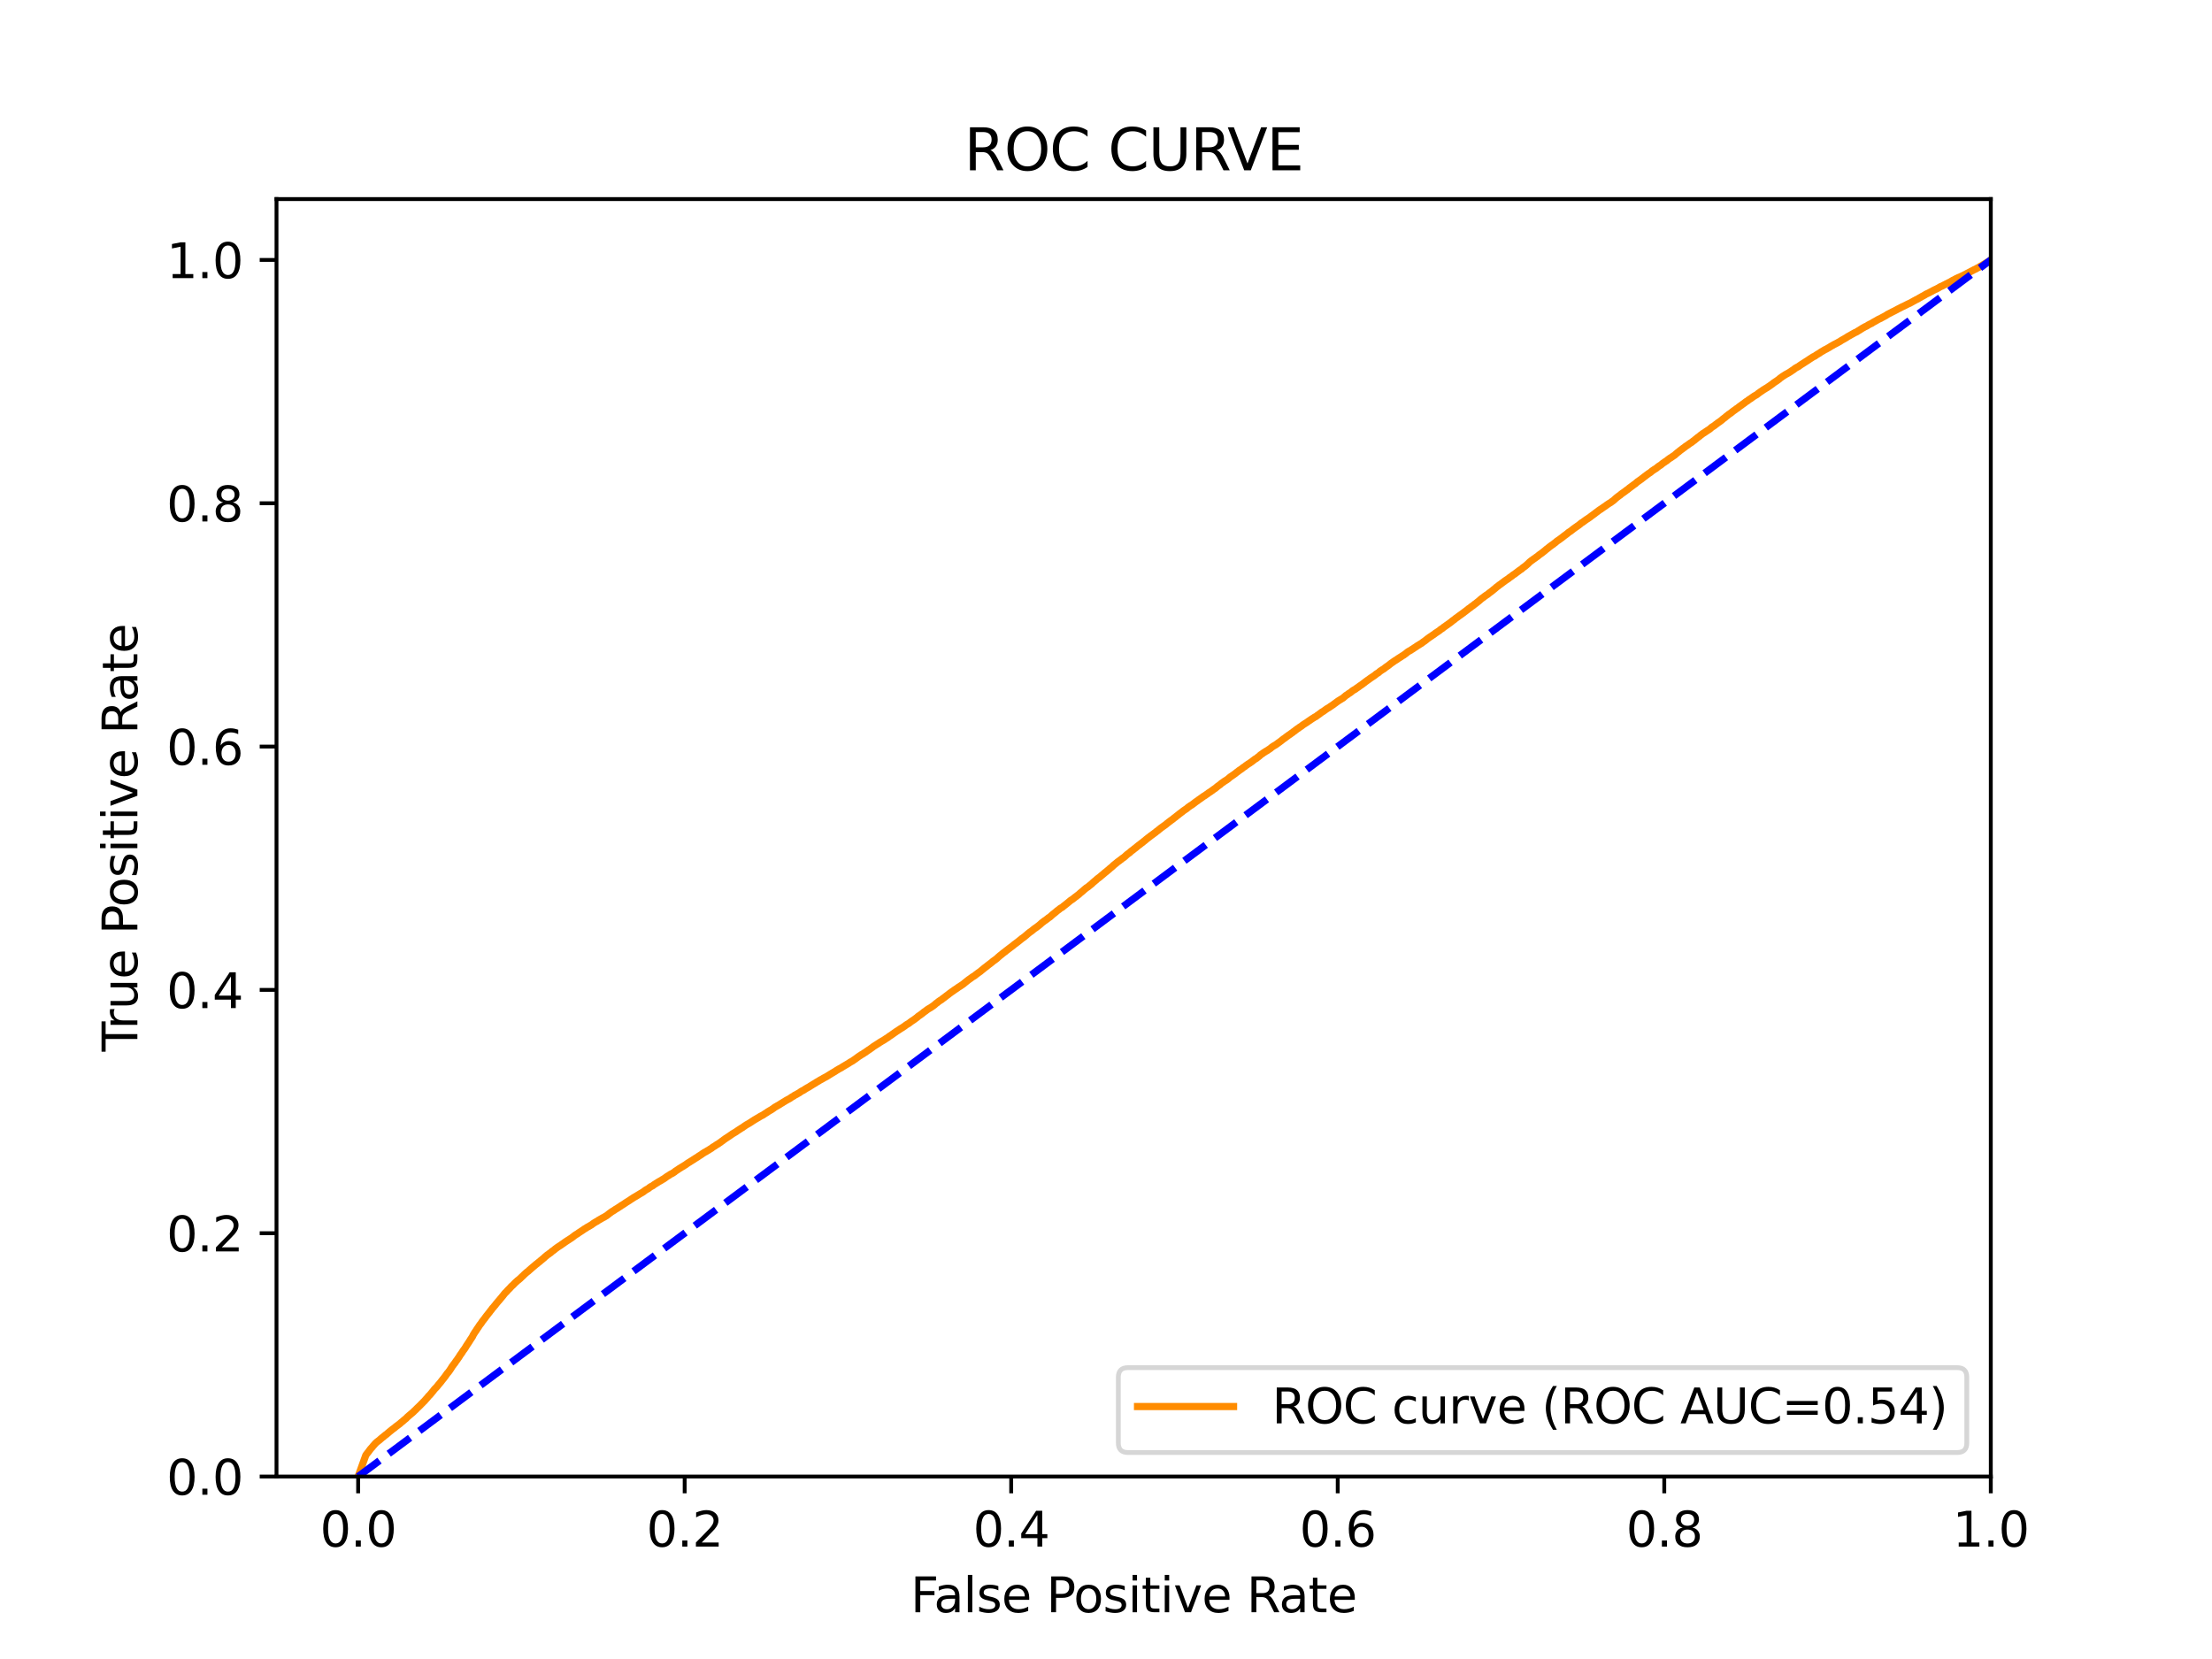 <?xml version="1.0" encoding="utf-8" standalone="no"?>
<!DOCTYPE svg PUBLIC "-//W3C//DTD SVG 1.1//EN"
  "http://www.w3.org/Graphics/SVG/1.1/DTD/svg11.dtd">
<svg xmlns:xlink="http://www.w3.org/1999/xlink" width="460.8pt" height="345.6pt" viewBox="0 0 460.8 345.6" xmlns="http://www.w3.org/2000/svg" version="1.1">
 <defs>
  <style type="text/css">*{stroke-linejoin: round; stroke-linecap: butt}</style>
 </defs>
 <g id="figure_1">
  <g id="patch_1">
   <path d="M 0 345.6 
L 460.8 345.6 
L 460.8 0 
L 0 0 
z
" style="fill: #ffffff"/>
  </g>
  <g id="axes_1">
   <g id="patch_2">
    <path d="M 57.6 307.584 
L 414.72 307.584 
L 414.72 41.472 
L 57.6 41.472 
z
" style="fill: #ffffff"/>
   </g>
   <g id="matplotlib.axis_1">
    <g id="xtick_1">
     <g id="line2d_1">
      <defs>
       <path id="m59b287239b" d="M 0 0 
L 0 3.5 
" style="stroke: #000000; stroke-width: 0.8"/>
      </defs>
      <g>
       <use xlink:href="#m59b287239b" x="74.606" y="307.584" style="stroke: #000000; stroke-width: 0.8"/>
      </g>
     </g>
     <g id="text_1">
      <!-- 0.0 -->
      <g transform="translate(66.654 322.182)scale(0.1 -0.1)">
       <defs>
        <path id="DejaVuSans-30" d="M 2034 4250 
Q 1547 4250 1301 3770 
Q 1056 3291 1056 2328 
Q 1056 1369 1301 889 
Q 1547 409 2034 409 
Q 2525 409 2770 889 
Q 3016 1369 3016 2328 
Q 3016 3291 2770 3770 
Q 2525 4250 2034 4250 
z
M 2034 4750 
Q 2819 4750 3233 4129 
Q 3647 3509 3647 2328 
Q 3647 1150 3233 529 
Q 2819 -91 2034 -91 
Q 1250 -91 836 529 
Q 422 1150 422 2328 
Q 422 3509 836 4129 
Q 1250 4750 2034 4750 
z
" transform="scale(0.016)"/>
        <path id="DejaVuSans-2e" d="M 684 794 
L 1344 794 
L 1344 0 
L 684 0 
L 684 794 
z
" transform="scale(0.016)"/>
       </defs>
       <use xlink:href="#DejaVuSans-30"/>
       <use xlink:href="#DejaVuSans-2e" x="63.623"/>
       <use xlink:href="#DejaVuSans-30" x="95.41"/>
      </g>
     </g>
    </g>
    <g id="xtick_2">
     <g id="line2d_2">
      <g>
       <use xlink:href="#m59b287239b" x="142.629" y="307.584" style="stroke: #000000; stroke-width: 0.8"/>
      </g>
     </g>
     <g id="text_2">
      <!-- 0.2 -->
      <g transform="translate(134.677 322.182)scale(0.1 -0.1)">
       <defs>
        <path id="DejaVuSans-32" d="M 1228 531 
L 3431 531 
L 3431 0 
L 469 0 
L 469 531 
Q 828 903 1448 1529 
Q 2069 2156 2228 2338 
Q 2531 2678 2651 2914 
Q 2772 3150 2772 3378 
Q 2772 3750 2511 3984 
Q 2250 4219 1831 4219 
Q 1534 4219 1204 4116 
Q 875 4013 500 3803 
L 500 4441 
Q 881 4594 1212 4672 
Q 1544 4750 1819 4750 
Q 2544 4750 2975 4387 
Q 3406 4025 3406 3419 
Q 3406 3131 3298 2873 
Q 3191 2616 2906 2266 
Q 2828 2175 2409 1742 
Q 1991 1309 1228 531 
z
" transform="scale(0.016)"/>
       </defs>
       <use xlink:href="#DejaVuSans-30"/>
       <use xlink:href="#DejaVuSans-2e" x="63.623"/>
       <use xlink:href="#DejaVuSans-32" x="95.41"/>
      </g>
     </g>
    </g>
    <g id="xtick_3">
     <g id="line2d_3">
      <g>
       <use xlink:href="#m59b287239b" x="210.651" y="307.584" style="stroke: #000000; stroke-width: 0.8"/>
      </g>
     </g>
     <g id="text_3">
      <!-- 0.4 -->
      <g transform="translate(202.7 322.182)scale(0.1 -0.1)">
       <defs>
        <path id="DejaVuSans-34" d="M 2419 4116 
L 825 1625 
L 2419 1625 
L 2419 4116 
z
M 2253 4666 
L 3047 4666 
L 3047 1625 
L 3713 1625 
L 3713 1100 
L 3047 1100 
L 3047 0 
L 2419 0 
L 2419 1100 
L 313 1100 
L 313 1709 
L 2253 4666 
z
" transform="scale(0.016)"/>
       </defs>
       <use xlink:href="#DejaVuSans-30"/>
       <use xlink:href="#DejaVuSans-2e" x="63.623"/>
       <use xlink:href="#DejaVuSans-34" x="95.41"/>
      </g>
     </g>
    </g>
    <g id="xtick_4">
     <g id="line2d_4">
      <g>
       <use xlink:href="#m59b287239b" x="278.674" y="307.584" style="stroke: #000000; stroke-width: 0.8"/>
      </g>
     </g>
     <g id="text_4">
      <!-- 0.6 -->
      <g transform="translate(270.723 322.182)scale(0.1 -0.1)">
       <defs>
        <path id="DejaVuSans-36" d="M 2113 2584 
Q 1688 2584 1439 2293 
Q 1191 2003 1191 1497 
Q 1191 994 1439 701 
Q 1688 409 2113 409 
Q 2538 409 2786 701 
Q 3034 994 3034 1497 
Q 3034 2003 2786 2293 
Q 2538 2584 2113 2584 
z
M 3366 4563 
L 3366 3988 
Q 3128 4100 2886 4159 
Q 2644 4219 2406 4219 
Q 1781 4219 1451 3797 
Q 1122 3375 1075 2522 
Q 1259 2794 1537 2939 
Q 1816 3084 2150 3084 
Q 2853 3084 3261 2657 
Q 3669 2231 3669 1497 
Q 3669 778 3244 343 
Q 2819 -91 2113 -91 
Q 1303 -91 875 529 
Q 447 1150 447 2328 
Q 447 3434 972 4092 
Q 1497 4750 2381 4750 
Q 2619 4750 2861 4703 
Q 3103 4656 3366 4563 
z
" transform="scale(0.016)"/>
       </defs>
       <use xlink:href="#DejaVuSans-30"/>
       <use xlink:href="#DejaVuSans-2e" x="63.623"/>
       <use xlink:href="#DejaVuSans-36" x="95.41"/>
      </g>
     </g>
    </g>
    <g id="xtick_5">
     <g id="line2d_5">
      <g>
       <use xlink:href="#m59b287239b" x="346.697" y="307.584" style="stroke: #000000; stroke-width: 0.8"/>
      </g>
     </g>
     <g id="text_5">
      <!-- 0.8 -->
      <g transform="translate(338.746 322.182)scale(0.1 -0.1)">
       <defs>
        <path id="DejaVuSans-38" d="M 2034 2216 
Q 1584 2216 1326 1975 
Q 1069 1734 1069 1313 
Q 1069 891 1326 650 
Q 1584 409 2034 409 
Q 2484 409 2743 651 
Q 3003 894 3003 1313 
Q 3003 1734 2745 1975 
Q 2488 2216 2034 2216 
z
M 1403 2484 
Q 997 2584 770 2862 
Q 544 3141 544 3541 
Q 544 4100 942 4425 
Q 1341 4750 2034 4750 
Q 2731 4750 3128 4425 
Q 3525 4100 3525 3541 
Q 3525 3141 3298 2862 
Q 3072 2584 2669 2484 
Q 3125 2378 3379 2068 
Q 3634 1759 3634 1313 
Q 3634 634 3220 271 
Q 2806 -91 2034 -91 
Q 1263 -91 848 271 
Q 434 634 434 1313 
Q 434 1759 690 2068 
Q 947 2378 1403 2484 
z
M 1172 3481 
Q 1172 3119 1398 2916 
Q 1625 2713 2034 2713 
Q 2441 2713 2670 2916 
Q 2900 3119 2900 3481 
Q 2900 3844 2670 4047 
Q 2441 4250 2034 4250 
Q 1625 4250 1398 4047 
Q 1172 3844 1172 3481 
z
" transform="scale(0.016)"/>
       </defs>
       <use xlink:href="#DejaVuSans-30"/>
       <use xlink:href="#DejaVuSans-2e" x="63.623"/>
       <use xlink:href="#DejaVuSans-38" x="95.41"/>
      </g>
     </g>
    </g>
    <g id="xtick_6">
     <g id="line2d_6">
      <g>
       <use xlink:href="#m59b287239b" x="414.72" y="307.584" style="stroke: #000000; stroke-width: 0.8"/>
      </g>
     </g>
     <g id="text_6">
      <!-- 1.0 -->
      <g transform="translate(406.768 322.182)scale(0.1 -0.1)">
       <defs>
        <path id="DejaVuSans-31" d="M 794 531 
L 1825 531 
L 1825 4091 
L 703 3866 
L 703 4441 
L 1819 4666 
L 2450 4666 
L 2450 531 
L 3481 531 
L 3481 0 
L 794 0 
L 794 531 
z
" transform="scale(0.016)"/>
       </defs>
       <use xlink:href="#DejaVuSans-31"/>
       <use xlink:href="#DejaVuSans-2e" x="63.623"/>
       <use xlink:href="#DejaVuSans-30" x="95.41"/>
      </g>
     </g>
    </g>
    <g id="text_7">
     <!-- False Positive Rate -->
     <g transform="translate(189.694 335.861)scale(0.1 -0.1)">
      <defs>
       <path id="DejaVuSans-46" d="M 628 4666 
L 3309 4666 
L 3309 4134 
L 1259 4134 
L 1259 2759 
L 3109 2759 
L 3109 2228 
L 1259 2228 
L 1259 0 
L 628 0 
L 628 4666 
z
" transform="scale(0.016)"/>
       <path id="DejaVuSans-61" d="M 2194 1759 
Q 1497 1759 1228 1600 
Q 959 1441 959 1056 
Q 959 750 1161 570 
Q 1363 391 1709 391 
Q 2188 391 2477 730 
Q 2766 1069 2766 1631 
L 2766 1759 
L 2194 1759 
z
M 3341 1997 
L 3341 0 
L 2766 0 
L 2766 531 
Q 2569 213 2275 61 
Q 1981 -91 1556 -91 
Q 1019 -91 701 211 
Q 384 513 384 1019 
Q 384 1609 779 1909 
Q 1175 2209 1959 2209 
L 2766 2209 
L 2766 2266 
Q 2766 2663 2505 2880 
Q 2244 3097 1772 3097 
Q 1472 3097 1187 3025 
Q 903 2953 641 2809 
L 641 3341 
Q 956 3463 1253 3523 
Q 1550 3584 1831 3584 
Q 2591 3584 2966 3190 
Q 3341 2797 3341 1997 
z
" transform="scale(0.016)"/>
       <path id="DejaVuSans-6c" d="M 603 4863 
L 1178 4863 
L 1178 0 
L 603 0 
L 603 4863 
z
" transform="scale(0.016)"/>
       <path id="DejaVuSans-73" d="M 2834 3397 
L 2834 2853 
Q 2591 2978 2328 3040 
Q 2066 3103 1784 3103 
Q 1356 3103 1142 2972 
Q 928 2841 928 2578 
Q 928 2378 1081 2264 
Q 1234 2150 1697 2047 
L 1894 2003 
Q 2506 1872 2764 1633 
Q 3022 1394 3022 966 
Q 3022 478 2636 193 
Q 2250 -91 1575 -91 
Q 1294 -91 989 -36 
Q 684 19 347 128 
L 347 722 
Q 666 556 975 473 
Q 1284 391 1588 391 
Q 1994 391 2212 530 
Q 2431 669 2431 922 
Q 2431 1156 2273 1281 
Q 2116 1406 1581 1522 
L 1381 1569 
Q 847 1681 609 1914 
Q 372 2147 372 2553 
Q 372 3047 722 3315 
Q 1072 3584 1716 3584 
Q 2034 3584 2315 3537 
Q 2597 3491 2834 3397 
z
" transform="scale(0.016)"/>
       <path id="DejaVuSans-65" d="M 3597 1894 
L 3597 1613 
L 953 1613 
Q 991 1019 1311 708 
Q 1631 397 2203 397 
Q 2534 397 2845 478 
Q 3156 559 3463 722 
L 3463 178 
Q 3153 47 2828 -22 
Q 2503 -91 2169 -91 
Q 1331 -91 842 396 
Q 353 884 353 1716 
Q 353 2575 817 3079 
Q 1281 3584 2069 3584 
Q 2775 3584 3186 3129 
Q 3597 2675 3597 1894 
z
M 3022 2063 
Q 3016 2534 2758 2815 
Q 2500 3097 2075 3097 
Q 1594 3097 1305 2825 
Q 1016 2553 972 2059 
L 3022 2063 
z
" transform="scale(0.016)"/>
       <path id="DejaVuSans-20" transform="scale(0.016)"/>
       <path id="DejaVuSans-50" d="M 1259 4147 
L 1259 2394 
L 2053 2394 
Q 2494 2394 2734 2622 
Q 2975 2850 2975 3272 
Q 2975 3691 2734 3919 
Q 2494 4147 2053 4147 
L 1259 4147 
z
M 628 4666 
L 2053 4666 
Q 2838 4666 3239 4311 
Q 3641 3956 3641 3272 
Q 3641 2581 3239 2228 
Q 2838 1875 2053 1875 
L 1259 1875 
L 1259 0 
L 628 0 
L 628 4666 
z
" transform="scale(0.016)"/>
       <path id="DejaVuSans-6f" d="M 1959 3097 
Q 1497 3097 1228 2736 
Q 959 2375 959 1747 
Q 959 1119 1226 758 
Q 1494 397 1959 397 
Q 2419 397 2687 759 
Q 2956 1122 2956 1747 
Q 2956 2369 2687 2733 
Q 2419 3097 1959 3097 
z
M 1959 3584 
Q 2709 3584 3137 3096 
Q 3566 2609 3566 1747 
Q 3566 888 3137 398 
Q 2709 -91 1959 -91 
Q 1206 -91 779 398 
Q 353 888 353 1747 
Q 353 2609 779 3096 
Q 1206 3584 1959 3584 
z
" transform="scale(0.016)"/>
       <path id="DejaVuSans-69" d="M 603 3500 
L 1178 3500 
L 1178 0 
L 603 0 
L 603 3500 
z
M 603 4863 
L 1178 4863 
L 1178 4134 
L 603 4134 
L 603 4863 
z
" transform="scale(0.016)"/>
       <path id="DejaVuSans-74" d="M 1172 4494 
L 1172 3500 
L 2356 3500 
L 2356 3053 
L 1172 3053 
L 1172 1153 
Q 1172 725 1289 603 
Q 1406 481 1766 481 
L 2356 481 
L 2356 0 
L 1766 0 
Q 1100 0 847 248 
Q 594 497 594 1153 
L 594 3053 
L 172 3053 
L 172 3500 
L 594 3500 
L 594 4494 
L 1172 4494 
z
" transform="scale(0.016)"/>
       <path id="DejaVuSans-76" d="M 191 3500 
L 800 3500 
L 1894 563 
L 2988 3500 
L 3597 3500 
L 2284 0 
L 1503 0 
L 191 3500 
z
" transform="scale(0.016)"/>
       <path id="DejaVuSans-52" d="M 2841 2188 
Q 3044 2119 3236 1894 
Q 3428 1669 3622 1275 
L 4263 0 
L 3584 0 
L 2988 1197 
Q 2756 1666 2539 1819 
Q 2322 1972 1947 1972 
L 1259 1972 
L 1259 0 
L 628 0 
L 628 4666 
L 2053 4666 
Q 2853 4666 3247 4331 
Q 3641 3997 3641 3322 
Q 3641 2881 3436 2590 
Q 3231 2300 2841 2188 
z
M 1259 4147 
L 1259 2491 
L 2053 2491 
Q 2509 2491 2742 2702 
Q 2975 2913 2975 3322 
Q 2975 3731 2742 3939 
Q 2509 4147 2053 4147 
L 1259 4147 
z
" transform="scale(0.016)"/>
      </defs>
      <use xlink:href="#DejaVuSans-46"/>
      <use xlink:href="#DejaVuSans-61" x="48.395"/>
      <use xlink:href="#DejaVuSans-6c" x="109.674"/>
      <use xlink:href="#DejaVuSans-73" x="137.457"/>
      <use xlink:href="#DejaVuSans-65" x="189.557"/>
      <use xlink:href="#DejaVuSans-20" x="251.08"/>
      <use xlink:href="#DejaVuSans-50" x="282.867"/>
      <use xlink:href="#DejaVuSans-6f" x="339.545"/>
      <use xlink:href="#DejaVuSans-73" x="400.727"/>
      <use xlink:href="#DejaVuSans-69" x="452.826"/>
      <use xlink:href="#DejaVuSans-74" x="480.609"/>
      <use xlink:href="#DejaVuSans-69" x="519.818"/>
      <use xlink:href="#DejaVuSans-76" x="547.602"/>
      <use xlink:href="#DejaVuSans-65" x="606.781"/>
      <use xlink:href="#DejaVuSans-20" x="668.305"/>
      <use xlink:href="#DejaVuSans-52" x="700.092"/>
      <use xlink:href="#DejaVuSans-61" x="767.324"/>
      <use xlink:href="#DejaVuSans-74" x="828.604"/>
      <use xlink:href="#DejaVuSans-65" x="867.812"/>
     </g>
    </g>
   </g>
   <g id="matplotlib.axis_2">
    <g id="ytick_1">
     <g id="line2d_7">
      <defs>
       <path id="m5a6d7e52b5" d="M 0 0 
L -3.5 0 
" style="stroke: #000000; stroke-width: 0.8"/>
      </defs>
      <g>
       <use xlink:href="#m5a6d7e52b5" x="57.6" y="307.584" style="stroke: #000000; stroke-width: 0.8"/>
      </g>
     </g>
     <g id="text_8">
      <!-- 0.0 -->
      <g transform="translate(34.697 311.383)scale(0.1 -0.1)">
       <use xlink:href="#DejaVuSans-30"/>
       <use xlink:href="#DejaVuSans-2e" x="63.623"/>
       <use xlink:href="#DejaVuSans-30" x="95.41"/>
      </g>
     </g>
    </g>
    <g id="ytick_2">
     <g id="line2d_8">
      <g>
       <use xlink:href="#m5a6d7e52b5" x="57.6" y="256.896" style="stroke: #000000; stroke-width: 0.8"/>
      </g>
     </g>
     <g id="text_9">
      <!-- 0.2 -->
      <g transform="translate(34.697 260.695)scale(0.1 -0.1)">
       <use xlink:href="#DejaVuSans-30"/>
       <use xlink:href="#DejaVuSans-2e" x="63.623"/>
       <use xlink:href="#DejaVuSans-32" x="95.41"/>
      </g>
     </g>
    </g>
    <g id="ytick_3">
     <g id="line2d_9">
      <g>
       <use xlink:href="#m5a6d7e52b5" x="57.6" y="206.208" style="stroke: #000000; stroke-width: 0.8"/>
      </g>
     </g>
     <g id="text_10">
      <!-- 0.4 -->
      <g transform="translate(34.697 210.007)scale(0.1 -0.1)">
       <use xlink:href="#DejaVuSans-30"/>
       <use xlink:href="#DejaVuSans-2e" x="63.623"/>
       <use xlink:href="#DejaVuSans-34" x="95.41"/>
      </g>
     </g>
    </g>
    <g id="ytick_4">
     <g id="line2d_10">
      <g>
       <use xlink:href="#m5a6d7e52b5" x="57.6" y="155.52" style="stroke: #000000; stroke-width: 0.8"/>
      </g>
     </g>
     <g id="text_11">
      <!-- 0.6 -->
      <g transform="translate(34.697 159.319)scale(0.1 -0.1)">
       <use xlink:href="#DejaVuSans-30"/>
       <use xlink:href="#DejaVuSans-2e" x="63.623"/>
       <use xlink:href="#DejaVuSans-36" x="95.41"/>
      </g>
     </g>
    </g>
    <g id="ytick_5">
     <g id="line2d_11">
      <g>
       <use xlink:href="#m5a6d7e52b5" x="57.6" y="104.832" style="stroke: #000000; stroke-width: 0.8"/>
      </g>
     </g>
     <g id="text_12">
      <!-- 0.8 -->
      <g transform="translate(34.697 108.631)scale(0.1 -0.1)">
       <use xlink:href="#DejaVuSans-30"/>
       <use xlink:href="#DejaVuSans-2e" x="63.623"/>
       <use xlink:href="#DejaVuSans-38" x="95.41"/>
      </g>
     </g>
    </g>
    <g id="ytick_6">
     <g id="line2d_12">
      <g>
       <use xlink:href="#m5a6d7e52b5" x="57.6" y="54.144" style="stroke: #000000; stroke-width: 0.8"/>
      </g>
     </g>
     <g id="text_13">
      <!-- 1.0 -->
      <g transform="translate(34.697 57.943)scale(0.1 -0.1)">
       <use xlink:href="#DejaVuSans-31"/>
       <use xlink:href="#DejaVuSans-2e" x="63.623"/>
       <use xlink:href="#DejaVuSans-30" x="95.41"/>
      </g>
     </g>
    </g>
    <g id="text_14">
     <!-- True Positive Rate -->
     <g transform="translate(28.617 219.058)rotate(-90)scale(0.1 -0.1)">
      <defs>
       <path id="DejaVuSans-54" d="M -19 4666 
L 3928 4666 
L 3928 4134 
L 2272 4134 
L 2272 0 
L 1638 0 
L 1638 4134 
L -19 4134 
L -19 4666 
z
" transform="scale(0.016)"/>
       <path id="DejaVuSans-72" d="M 2631 2963 
Q 2534 3019 2420 3045 
Q 2306 3072 2169 3072 
Q 1681 3072 1420 2755 
Q 1159 2438 1159 1844 
L 1159 0 
L 581 0 
L 581 3500 
L 1159 3500 
L 1159 2956 
Q 1341 3275 1631 3429 
Q 1922 3584 2338 3584 
Q 2397 3584 2469 3576 
Q 2541 3569 2628 3553 
L 2631 2963 
z
" transform="scale(0.016)"/>
       <path id="DejaVuSans-75" d="M 544 1381 
L 544 3500 
L 1119 3500 
L 1119 1403 
Q 1119 906 1312 657 
Q 1506 409 1894 409 
Q 2359 409 2629 706 
Q 2900 1003 2900 1516 
L 2900 3500 
L 3475 3500 
L 3475 0 
L 2900 0 
L 2900 538 
Q 2691 219 2414 64 
Q 2138 -91 1772 -91 
Q 1169 -91 856 284 
Q 544 659 544 1381 
z
M 1991 3584 
L 1991 3584 
z
" transform="scale(0.016)"/>
      </defs>
      <use xlink:href="#DejaVuSans-54"/>
      <use xlink:href="#DejaVuSans-72" x="46.334"/>
      <use xlink:href="#DejaVuSans-75" x="87.447"/>
      <use xlink:href="#DejaVuSans-65" x="150.826"/>
      <use xlink:href="#DejaVuSans-20" x="212.35"/>
      <use xlink:href="#DejaVuSans-50" x="244.137"/>
      <use xlink:href="#DejaVuSans-6f" x="300.814"/>
      <use xlink:href="#DejaVuSans-73" x="361.996"/>
      <use xlink:href="#DejaVuSans-69" x="414.096"/>
      <use xlink:href="#DejaVuSans-74" x="441.879"/>
      <use xlink:href="#DejaVuSans-69" x="481.088"/>
      <use xlink:href="#DejaVuSans-76" x="508.871"/>
      <use xlink:href="#DejaVuSans-65" x="568.051"/>
      <use xlink:href="#DejaVuSans-20" x="629.574"/>
      <use xlink:href="#DejaVuSans-52" x="661.361"/>
      <use xlink:href="#DejaVuSans-61" x="728.594"/>
      <use xlink:href="#DejaVuSans-74" x="789.873"/>
      <use xlink:href="#DejaVuSans-65" x="829.082"/>
     </g>
    </g>
   </g>
   <g id="line2d_13">
    <path d="M 74.606 307.584 
L 76.201 303.163 
L 76.275 303.053 
L 76.385 302.9 
L 76.385 302.9 
L 76.478 302.79 
L 76.589 302.639 
L 76.589 302.639 
L 76.686 302.53 
L 76.795 302.387 
L 76.797 302.387 
L 76.865 302.277 
L 76.974 302.138 
L 76.976 302.138 
L 77.054 302.029 
L 77.165 301.876 
L 77.272 301.766 
L 77.382 301.629 
L 77.383 301.629 
L 77.491 301.52 
L 77.599 301.385 
L 77.602 301.385 
L 77.69 301.275 
L 77.801 301.13 
L 77.918 301.021 
L 78.023 300.892 
L 78.028 300.892 
L 78.117 300.783 
L 78.219 300.663 
L 78.228 300.663 
L 78.342 300.553 
L 78.454 300.468 
L 78.551 300.358 
L 78.654 300.294 
L 78.661 300.294 
L 78.792 300.185 
L 78.9 300.106 
L 78.901 300.106 
L 79.038 299.996 
L 79.146 299.909 
L 79.148 299.909 
L 79.244 299.8 
L 79.355 299.725 
L 79.355 299.725 
L 79.47 299.615 
L 79.581 299.518 
L 79.581 299.518 
L 79.736 299.408 
L 79.846 299.336 
L 79.847 299.336 
L 79.952 299.226 
L 80.059 299.135 
L 80.063 299.135 
L 80.205 299.026 
L 80.313 298.922 
L 80.316 298.922 
L 80.497 298.812 
L 80.606 298.711 
L 80.608 298.711 
L 80.727 298.601 
L 80.837 298.514 
L 80.838 298.514 
L 80.971 298.405 
L 81.082 298.295 
L 81.082 298.295 
L 81.241 298.185 
L 81.345 298.073 
L 81.352 298.073 
L 81.515 297.964 
L 81.623 297.852 
L 81.626 297.852 
L 81.778 297.742 
L 81.879 297.655 
L 81.889 297.655 
L 82.051 297.546 
L 82.161 297.457 
L 82.162 297.457 
L 82.307 297.347 
L 82.416 297.235 
L 82.418 297.235 
L 82.566 297.126 
L 82.673 297.037 
L 82.677 297.037 
L 82.839 296.927 
L 82.951 296.836 
L 83.102 296.726 
L 83.212 296.643 
L 83.213 296.643 
L 83.354 296.534 
L 83.464 296.416 
L 83.465 296.416 
L 83.6 296.306 
L 83.708 296.213 
L 83.71 296.213 
L 83.86 296.103 
L 83.966 296.016 
L 83.971 296.016 
L 84.074 295.906 
L 84.185 295.813 
L 84.326 295.704 
L 84.435 295.61 
L 84.437 295.61 
L 84.577 295.501 
L 84.687 295.383 
L 84.688 295.383 
L 84.794 295.273 
L 84.904 295.159 
L 84.905 295.159 
L 85.039 295.05 
L 85.147 294.952 
L 85.15 294.952 
L 85.269 294.843 
L 85.378 294.756 
L 85.38 294.756 
L 85.506 294.646 
L 85.616 294.557 
L 85.617 294.557 
L 85.739 294.447 
L 85.848 294.367 
L 85.85 294.367 
L 85.963 294.257 
L 86.073 294.164 
L 86.074 294.164 
L 86.189 294.054 
L 86.299 293.93 
L 86.3 293.93 
L 86.429 293.82 
L 86.54 293.715 
L 86.54 293.715 
L 86.665 293.605 
L 86.774 293.474 
L 86.776 293.474 
L 86.889 293.365 
L 86.999 293.257 
L 87 293.257 
L 87.115 293.146 
L 87.225 293.054 
L 87.225 293.054 
L 87.32 292.945 
L 87.427 292.841 
L 87.431 292.841 
L 87.548 292.731 
L 87.658 292.615 
L 87.659 292.615 
L 87.75 292.506 
L 87.861 292.406 
L 87.972 292.297 
L 88.083 292.181 
L 88.083 292.181 
L 88.182 292.071 
L 88.288 291.972 
L 88.293 291.972 
L 88.408 291.862 
L 88.517 291.73 
L 88.519 291.73 
L 88.62 291.62 
L 88.728 291.49 
L 88.731 291.49 
L 88.829 291.38 
L 88.938 291.266 
L 88.94 291.266 
L 89.026 291.156 
L 89.136 291.028 
L 89.137 291.028 
L 89.222 290.918 
L 89.336 290.778 
L 89.461 290.668 
L 89.572 290.562 
L 89.572 290.562 
L 89.655 290.453 
L 89.765 290.324 
L 89.766 290.324 
L 89.862 290.215 
L 89.966 290.082 
L 89.973 290.082 
L 90.054 289.972 
L 90.164 289.848 
L 90.165 289.848 
L 90.254 289.739 
L 90.364 289.573 
L 90.365 289.573 
L 90.467 289.463 
L 90.575 289.323 
L 90.578 289.323 
L 90.69 289.213 
L 90.801 289.105 
L 90.801 289.105 
L 90.907 288.995 
L 91.019 288.875 
L 91.108 288.766 
L 91.219 288.619 
L 91.219 288.619 
L 91.298 288.509 
L 91.409 288.391 
L 91.409 288.391 
L 91.501 288.28 
L 91.61 288.145 
L 91.612 288.145 
L 91.715 288.035 
L 91.715 288.034 
L 91.832 287.884 
L 91.922 287.774 
L 92.031 287.611 
L 92.033 287.611 
L 92.127 287.503 
L 92.236 287.36 
L 92.239 287.36 
L 92.32 287.251 
L 92.431 287.131 
L 92.431 287.131 
L 92.514 287.021 
L 92.622 286.862 
L 92.625 286.862 
L 92.72 286.752 
L 92.829 286.595 
L 92.831 286.595 
L 92.898 286.485 
L 93.012 286.33 
L 93.093 286.22 
L 93.202 286.063 
L 93.204 286.063 
L 93.314 285.953 
L 93.428 285.816 
L 93.505 285.707 
L 93.619 285.556 
L 93.695 285.446 
L 93.805 285.274 
L 93.806 285.274 
L 93.886 285.164 
L 93.992 284.995 
L 93.997 284.995 
L 94.057 284.885 
L 94.167 284.697 
L 94.168 284.697 
L 94.246 284.587 
L 94.356 284.457 
L 94.357 284.457 
L 94.436 284.347 
L 94.544 284.177 
L 94.547 284.177 
L 94.639 284.067 
L 94.753 283.937 
L 94.822 283.827 
L 94.931 283.651 
L 94.933 283.651 
L 95.011 283.542 
L 95.117 283.399 
L 95.122 283.399 
L 95.204 283.288 
L 95.313 283.13 
L 95.315 283.13 
L 95.381 283.02 
L 95.492 282.873 
L 95.572 282.763 
L 95.681 282.588 
L 95.683 282.588 
L 95.742 282.478 
L 95.853 282.296 
L 95.854 282.296 
L 95.932 282.186 
L 96.042 282.058 
L 96.043 282.058 
L 96.105 281.948 
L 96.213 281.797 
L 96.216 281.797 
L 96.29 281.687 
L 96.401 281.497 
L 96.401 281.497 
L 96.471 281.387 
L 96.579 281.242 
L 96.582 281.242 
L 96.672 281.132 
L 96.783 280.963 
L 96.783 280.963 
L 96.873 280.853 
L 96.984 280.665 
L 96.984 280.665 
L 97.047 280.555 
L 97.157 280.375 
L 97.158 280.375 
L 97.226 280.264 
L 97.34 280.098 
L 97.408 279.988 
L 97.518 279.841 
L 97.519 279.841 
L 97.583 279.731 
L 97.694 279.57 
L 97.762 279.46 
L 97.762 279.459 
L 97.881 279.266 
L 97.952 279.156 
L 98.067 278.963 
L 98.154 278.854 
L 98.265 278.674 
L 98.265 278.674 
L 98.34 278.564 
L 98.451 278.382 
L 98.451 278.382 
L 98.496 278.272 
L 98.603 278.046 
L 98.607 278.046 
L 98.679 277.936 
L 98.788 277.761 
L 98.79 277.761 
L 98.849 277.651 
L 98.959 277.49 
L 98.96 277.49 
L 99.04 277.38 
L 99.146 277.208 
L 99.151 277.208 
L 99.242 277.099 
L 99.349 276.885 
L 99.353 276.885 
L 99.437 276.776 
L 99.548 276.608 
L 99.637 276.498 
L 99.746 276.316 
L 99.749 276.316 
L 99.813 276.206 
L 99.922 276.053 
L 99.925 276.053 
L 99.994 275.944 
L 100.102 275.817 
L 100.105 275.817 
L 100.197 275.708 
L 100.306 275.546 
L 100.308 275.546 
L 100.364 275.436 
L 100.474 275.279 
L 100.475 275.279 
L 100.561 275.169 
L 100.672 275.037 
L 100.672 275.037 
L 100.75 274.927 
L 100.861 274.776 
L 100.965 274.667 
L 101.076 274.503 
L 101.076 274.503 
L 101.15 274.393 
L 101.26 274.257 
L 101.261 274.257 
L 101.336 274.147 
L 101.44 274.015 
L 101.447 274.015 
L 101.533 273.905 
L 101.643 273.76 
L 101.644 273.76 
L 101.734 273.65 
L 101.843 273.505 
L 101.845 273.505 
L 101.937 273.396 
L 102.046 273.245 
L 102.048 273.245 
L 102.119 273.135 
L 102.228 273.005 
L 102.23 273.005 
L 102.329 272.895 
L 102.439 272.735 
L 102.44 272.735 
L 102.514 272.626 
L 102.621 272.487 
L 102.625 272.487 
L 102.739 272.377 
L 102.85 272.247 
L 102.932 272.137 
L 103.046 272.001 
L 103.15 271.891 
L 103.26 271.742 
L 103.261 271.742 
L 103.337 271.632 
L 103.446 271.496 
L 103.448 271.496 
L 103.543 271.386 
L 103.653 271.251 
L 103.654 271.251 
L 103.745 271.142 
L 103.849 271.02 
L 103.856 271.02 
L 103.954 270.91 
L 104.065 270.78 
L 104.065 270.78 
L 104.144 270.67 
L 104.255 270.544 
L 104.348 270.434 
L 104.458 270.308 
L 104.459 270.308 
L 104.546 270.198 
L 104.657 270.053 
L 104.657 270.053 
L 104.763 269.943 
L 104.873 269.784 
L 104.874 269.784 
L 104.967 269.674 
L 104.967 269.673 
L 105.084 269.525 
L 105.174 269.416 
L 105.285 269.298 
L 105.285 269.298 
L 105.406 269.188 
L 105.515 269.082 
L 105.517 269.082 
L 105.611 268.973 
L 105.722 268.834 
L 105.831 268.724 
L 105.94 268.612 
L 105.942 268.612 
L 106.062 268.502 
L 106.173 268.387 
L 106.173 268.387 
L 106.276 268.277 
L 106.39 268.145 
L 106.486 268.035 
L 106.595 267.919 
L 106.597 267.919 
L 106.741 267.809 
L 106.85 267.702 
L 106.852 267.702 
L 106.962 267.592 
L 107.073 267.476 
L 107.073 267.476 
L 107.177 267.366 
L 107.288 267.255 
L 107.288 267.255 
L 107.407 267.145 
L 107.518 267.037 
L 107.518 267.037 
L 107.654 266.928 
L 107.763 266.814 
L 107.765 266.814 
L 107.895 266.704 
L 108.004 266.636 
L 108.006 266.636 
L 108.125 266.526 
L 108.235 266.437 
L 108.236 266.437 
L 108.362 266.327 
L 108.472 266.218 
L 108.473 266.218 
L 108.579 266.108 
L 108.691 266.009 
L 108.798 265.899 
L 108.908 265.806 
L 108.909 265.806 
L 109.03 265.696 
L 109.144 265.564 
L 109.265 265.454 
L 109.265 265.453 
L 109.381 265.348 
L 109.497 265.239 
L 109.607 265.15 
L 109.608 265.15 
L 109.727 265.04 
L 109.837 264.957 
L 109.838 264.957 
L 109.996 264.848 
L 110.105 264.748 
L 110.107 264.748 
L 110.217 264.639 
L 110.331 264.535 
L 110.475 264.425 
L 110.475 264.424 
L 110.594 264.301 
L 110.733 264.191 
L 110.844 264.088 
L 110.844 264.088 
L 110.976 263.978 
L 111.083 263.883 
L 111.087 263.883 
L 111.227 263.773 
L 111.333 263.678 
L 111.338 263.678 
L 111.466 263.568 
L 111.572 263.471 
L 111.577 263.471 
L 111.699 263.362 
L 111.79 263.297 
L 111.81 263.297 
L 111.943 263.188 
L 112.051 263.082 
L 112.054 263.082 
L 112.202 262.972 
L 112.313 262.881 
L 112.313 262.881 
L 112.465 262.771 
L 112.575 262.66 
L 112.576 262.66 
L 112.697 262.55 
L 112.807 262.472 
L 112.808 262.472 
L 112.946 262.362 
L 113.057 262.25 
L 113.057 262.25 
L 113.211 262.14 
L 113.323 262.058 
L 113.409 261.948 
L 113.409 261.947 
L 113.524 261.851 
L 113.634 261.741 
L 113.747 261.668 
L 113.869 261.559 
L 113.978 261.461 
L 113.98 261.461 
L 114.139 261.352 
L 114.251 261.288 
L 114.388 261.178 
L 114.495 261.081 
L 114.499 261.081 
L 114.693 260.971 
L 114.801 260.867 
L 114.804 260.867 
L 114.902 260.758 
L 115.014 260.683 
L 115.161 260.574 
L 115.161 260.573 
L 115.276 260.495 
L 115.434 260.385 
L 115.434 260.384 
L 115.549 260.276 
L 115.684 260.166 
L 115.795 260.087 
L 115.943 259.977 
L 116.053 259.891 
L 116.054 259.891 
L 116.214 259.781 
L 116.324 259.71 
L 116.325 259.71 
L 116.487 259.601 
L 116.598 259.535 
L 116.598 259.535 
L 116.763 259.425 
L 116.872 259.361 
L 116.874 259.361 
L 117.001 259.251 
L 117.111 259.181 
L 117.113 259.181 
L 117.272 259.071 
L 117.384 258.998 
L 117.539 258.888 
L 117.648 258.796 
L 117.65 258.796 
L 117.823 258.686 
L 117.932 258.605 
L 117.934 258.605 
L 118.115 258.496 
L 118.213 258.417 
L 118.226 258.417 
L 118.408 258.307 
L 118.513 258.233 
L 118.519 258.233 
L 118.684 258.123 
L 118.797 258.048 
L 118.974 257.939 
L 119.087 257.862 
L 119.225 257.752 
L 119.335 257.682 
L 119.336 257.682 
L 119.468 257.572 
L 119.581 257.479 
L 119.73 257.37 
L 119.84 257.293 
L 119.841 257.293 
L 119.999 257.183 
L 120.11 257.121 
L 120.11 257.121 
L 120.303 257.011 
L 120.414 256.922 
L 120.564 256.813 
L 120.677 256.736 
L 120.85 256.627 
L 120.963 256.552 
L 121.137 256.442 
L 121.242 256.37 
L 121.248 256.37 
L 121.399 256.26 
L 121.509 256.192 
L 121.51 256.192 
L 121.661 256.082 
L 121.771 256.001 
L 121.772 256.001 
L 121.98 255.892 
L 122.09 255.826 
L 122.091 255.826 
L 122.238 255.716 
L 122.346 255.645 
L 122.349 255.645 
L 122.569 255.536 
L 122.683 255.465 
L 122.871 255.356 
L 122.981 255.285 
L 122.983 255.285 
L 123.18 255.176 
L 123.283 255.101 
L 123.291 255.101 
L 123.436 254.991 
L 123.541 254.904 
L 123.547 254.904 
L 123.706 254.795 
L 123.816 254.731 
L 123.817 254.731 
L 123.988 254.621 
L 124.098 254.548 
L 124.099 254.548 
L 124.327 254.439 
L 124.43 254.373 
L 124.438 254.373 
L 124.593 254.263 
L 124.593 254.262 
L 124.711 254.172 
L 124.946 254.062 
L 125.06 253.977 
L 125.262 253.868 
L 125.262 253.866 
L 125.376 253.799 
L 125.561 253.69 
L 125.669 253.64 
L 125.672 253.64 
L 125.894 253.53 
L 126.004 253.454 
L 126.005 253.454 
L 126.182 253.344 
L 126.295 253.29 
L 126.451 253.18 
L 126.559 253.083 
L 126.562 253.083 
L 126.721 252.973 
L 126.829 252.872 
L 126.832 252.872 
L 126.976 252.762 
L 127.084 252.682 
L 127.087 252.682 
L 127.243 252.572 
L 127.349 252.485 
L 127.354 252.485 
L 127.516 252.374 
L 127.626 252.311 
L 127.627 252.311 
L 127.804 252.201 
L 127.916 252.145 
L 128.059 252.035 
L 128.169 251.953 
L 128.169 251.953 
L 128.358 251.843 
L 128.47 251.779 
L 128.659 251.669 
L 128.659 251.668 
L 128.777 251.585 
L 128.931 251.475 
L 129.043 251.411 
L 129.223 251.301 
L 129.334 251.222 
L 129.334 251.222 
L 129.461 251.113 
L 129.561 251.067 
L 129.572 251.067 
L 129.746 250.957 
L 129.851 250.885 
L 129.857 250.885 
L 130.03 250.775 
L 130.143 250.693 
L 130.307 250.583 
L 130.417 250.506 
L 130.418 250.506 
L 130.588 250.397 
L 130.701 250.332 
L 130.871 250.223 
L 130.981 250.154 
L 130.982 250.154 
L 131.152 250.045 
L 131.264 249.966 
L 131.429 249.856 
L 131.527 249.782 
L 131.54 249.782 
L 131.722 249.672 
L 131.828 249.6 
L 131.833 249.6 
L 131.98 249.49 
L 132.092 249.426 
L 132.291 249.316 
L 132.404 249.256 
L 132.562 249.146 
L 132.672 249.097 
L 132.673 249.097 
L 132.833 248.986 
L 132.944 248.921 
L 132.944 248.921 
L 133.115 248.813 
L 133.226 248.755 
L 133.226 248.755 
L 133.394 248.646 
L 133.5 248.583 
L 133.505 248.583 
L 133.707 248.474 
L 133.812 248.397 
L 133.818 248.397 
L 134.005 248.287 
L 134.119 248.198 
L 134.254 248.089 
L 134.369 248.008 
L 134.522 247.898 
L 134.631 247.838 
L 134.633 247.838 
L 134.817 247.729 
L 134.92 247.677 
L 134.928 247.677 
L 135.096 247.567 
L 135.207 247.476 
L 135.207 247.476 
L 135.326 247.365 
L 135.44 247.308 
L 135.581 247.199 
L 135.693 247.149 
L 135.915 247.038 
L 136.025 246.977 
L 136.026 246.977 
L 136.147 246.868 
L 136.257 246.783 
L 136.258 246.783 
L 136.438 246.673 
L 136.549 246.615 
L 136.691 246.504 
L 136.805 246.441 
L 136.993 246.332 
L 137.104 246.249 
L 137.299 246.139 
L 137.397 246.075 
L 137.41 246.075 
L 137.607 245.965 
L 137.716 245.903 
L 137.718 245.903 
L 137.892 245.793 
L 137.892 245.792 
L 138.007 245.711 
L 138.239 245.601 
L 138.345 245.512 
L 138.35 245.512 
L 138.516 245.402 
L 138.629 245.321 
L 138.77 245.212 
L 138.88 245.137 
L 138.881 245.137 
L 139.032 245.028 
L 139.032 245.027 
L 139.144 244.965 
L 139.348 244.856 
L 139.459 244.773 
L 139.609 244.663 
L 139.722 244.599 
L 139.958 244.489 
L 140.068 244.427 
L 140.069 244.427 
L 140.246 244.318 
L 140.357 244.239 
L 140.357 244.239 
L 140.536 244.129 
L 140.649 244.013 
L 140.803 243.904 
L 140.915 243.844 
L 141.073 243.734 
L 141.182 243.664 
L 141.184 243.664 
L 141.347 243.554 
L 141.459 243.467 
L 141.644 243.356 
L 141.758 243.297 
L 141.915 243.188 
L 142.023 243.121 
L 142.026 243.121 
L 142.212 243.012 
L 142.321 242.958 
L 142.323 242.958 
L 142.47 242.848 
L 142.58 242.782 
L 142.581 242.782 
L 142.767 242.672 
L 142.88 242.596 
L 143.022 242.485 
L 143.129 242.403 
L 143.134 242.403 
L 143.301 242.293 
L 143.414 242.215 
L 143.619 242.105 
L 143.73 242.031 
L 143.73 242.031 
L 143.886 241.921 
L 143.993 241.861 
L 143.997 241.861 
L 144.168 241.751 
L 144.279 241.685 
L 144.279 241.685 
L 144.429 241.575 
L 144.429 241.574 
L 144.542 241.523 
L 144.69 241.414 
L 144.803 241.333 
L 145 241.223 
L 145.109 241.145 
L 145.111 241.145 
L 145.31 241.035 
L 145.42 240.956 
L 145.421 240.956 
L 145.554 240.847 
L 145.554 240.846 
L 145.668 240.776 
L 145.867 240.667 
L 145.972 240.584 
L 145.978 240.584 
L 146.15 240.474 
L 146.262 240.393 
L 146.398 240.284 
L 146.51 240.234 
L 146.658 240.124 
L 146.766 240.052 
L 146.769 240.052 
L 147.001 239.942 
L 147.108 239.884 
L 147.112 239.884 
L 147.26 239.775 
L 147.366 239.706 
L 147.371 239.706 
L 147.588 239.597 
L 147.588 239.595 
L 147.702 239.516 
L 147.876 239.406 
L 147.99 239.33 
L 148.191 239.22 
L 148.302 239.127 
L 148.302 239.127 
L 148.444 239.016 
L 148.554 238.938 
L 148.555 238.938 
L 148.75 238.829 
L 148.859 238.767 
L 148.861 238.767 
L 149.008 238.657 
L 149.117 238.593 
L 149.119 238.593 
L 149.267 238.483 
L 149.38 238.411 
L 149.585 238.301 
L 149.692 238.228 
L 149.696 238.228 
L 149.843 238.119 
L 149.954 238.044 
L 150.117 237.935 
L 150.225 237.85 
L 150.228 237.85 
L 150.363 237.739 
L 150.479 237.665 
L 150.645 237.556 
L 150.75 237.45 
L 150.756 237.45 
L 150.918 237.34 
L 151.028 237.268 
L 151.029 237.268 
L 151.162 237.158 
L 151.264 237.107 
L 151.273 237.107 
L 151.423 236.996 
L 151.535 236.927 
L 151.706 236.817 
L 151.812 236.738 
L 151.817 236.738 
L 151.984 236.629 
L 152.095 236.55 
L 152.246 236.44 
L 152.354 236.374 
L 152.357 236.374 
L 152.504 236.264 
L 152.617 236.179 
L 152.823 236.07 
L 152.931 235.997 
L 152.934 235.997 
L 153.124 235.888 
L 153.236 235.821 
L 153.41 235.712 
L 153.523 235.621 
L 153.686 235.511 
L 153.796 235.445 
L 153.798 235.445 
L 153.945 235.335 
L 154.056 235.273 
L 154.056 235.273 
L 154.234 235.163 
L 154.344 235.076 
L 154.345 235.076 
L 154.532 234.966 
L 154.643 234.913 
L 154.796 234.803 
L 154.901 234.716 
L 154.907 234.716 
L 155.078 234.606 
L 155.188 234.515 
L 155.189 234.515 
L 155.37 234.406 
L 155.485 234.323 
L 155.687 234.213 
L 155.797 234.149 
L 155.798 234.149 
L 155.995 234.039 
L 156.102 233.983 
L 156.106 233.983 
L 156.255 233.873 
L 156.362 233.809 
L 156.366 233.809 
L 156.544 233.7 
L 156.649 233.609 
L 156.655 233.609 
L 156.846 233.499 
L 156.958 233.425 
L 157.117 233.314 
L 157.226 233.247 
L 157.228 233.247 
L 157.428 233.137 
L 157.538 233.069 
L 157.54 233.069 
L 157.719 232.959 
L 157.829 232.899 
L 157.83 232.899 
L 158.017 232.789 
L 158.127 232.729 
L 158.128 232.729 
L 158.291 232.619 
L 158.393 232.553 
L 158.402 232.553 
L 158.612 232.443 
L 158.723 232.383 
L 158.723 232.383 
L 158.958 232.274 
L 159.054 232.195 
L 159.069 232.195 
L 159.219 232.085 
L 159.326 232.017 
L 159.33 232.017 
L 159.496 231.907 
L 159.595 231.847 
L 159.607 231.847 
L 159.784 231.738 
L 159.891 231.636 
L 159.895 231.636 
L 160.079 231.527 
L 160.187 231.467 
L 160.19 231.467 
L 160.361 231.356 
L 160.469 231.295 
L 160.472 231.295 
L 160.681 231.185 
L 160.794 231.094 
L 160.97 230.984 
L 161.085 230.906 
L 161.23 230.796 
L 161.23 230.795 
L 161.343 230.705 
L 161.52 230.596 
L 161.632 230.535 
L 161.817 230.425 
L 161.929 230.361 
L 162.13 230.251 
L 162.238 230.187 
L 162.241 230.187 
L 162.424 230.08 
L 162.532 230.001 
L 162.535 230.001 
L 162.705 229.891 
L 162.813 229.829 
L 162.816 229.829 
L 163.006 229.72 
L 163.109 229.639 
L 163.117 229.639 
L 163.296 229.529 
L 163.411 229.467 
L 163.585 229.357 
L 163.692 229.289 
L 163.696 229.289 
L 163.868 229.179 
L 163.978 229.134 
L 163.98 229.134 
L 164.16 229.024 
L 164.263 228.975 
L 164.271 228.975 
L 164.475 228.865 
L 164.589 228.792 
L 164.748 228.683 
L 164.854 228.594 
L 164.859 228.594 
L 165.042 228.484 
L 165.154 228.424 
L 165.36 228.314 
L 165.468 228.209 
L 165.471 228.209 
L 165.675 228.099 
L 165.787 228.045 
L 166 227.936 
L 166.111 227.863 
L 166.111 227.863 
L 166.306 227.753 
L 166.41 227.695 
L 166.417 227.695 
L 166.597 227.586 
L 166.707 227.493 
L 166.708 227.493 
L 166.878 227.383 
L 166.981 227.31 
L 166.989 227.31 
L 167.192 227.201 
L 167.304 227.159 
L 167.479 227.05 
L 167.588 226.975 
L 167.59 226.975 
L 167.761 226.865 
L 167.87 226.791 
L 167.872 226.791 
L 168.066 226.681 
L 168.178 226.605 
L 168.414 226.495 
L 168.519 226.423 
L 168.525 226.423 
L 168.71 226.313 
L 168.825 226.224 
L 169.021 226.114 
L 169.131 226.042 
L 169.132 226.042 
L 169.305 225.932 
L 169.305 225.931 
L 169.419 225.864 
L 169.605 225.754 
L 169.718 225.692 
L 169.904 225.582 
L 170.013 225.491 
L 170.015 225.491 
L 170.207 225.381 
L 170.316 225.317 
L 170.318 225.317 
L 170.518 225.208 
L 170.626 225.137 
L 170.629 225.137 
L 170.792 225.027 
L 170.901 224.965 
L 170.903 224.965 
L 171.129 224.856 
L 171.238 224.785 
L 171.241 224.785 
L 171.447 224.676 
L 171.554 224.597 
L 171.558 224.597 
L 171.77 224.487 
L 171.88 224.431 
L 171.881 224.431 
L 172.084 224.321 
L 172.182 224.268 
L 172.195 224.268 
L 172.368 224.157 
L 172.483 224.077 
L 172.676 223.968 
L 172.783 223.893 
L 172.787 223.893 
L 172.972 223.783 
L 173.072 223.707 
L 173.083 223.707 
L 173.277 223.597 
L 173.277 223.596 
L 173.391 223.519 
L 173.594 223.409 
L 173.703 223.337 
L 173.705 223.337 
L 173.9 223.227 
L 174.005 223.152 
L 174.011 223.152 
L 174.171 223.043 
L 174.171 223.042 
L 174.285 222.972 
L 174.481 222.863 
L 174.586 222.788 
L 174.592 222.788 
L 174.704 222.716 
L 174.914 222.606 
L 175.026 222.546 
L 175.238 222.436 
L 175.238 222.435 
L 175.353 222.362 
L 175.523 222.252 
L 175.629 222.173 
L 175.633 222.173 
L 175.844 222.064 
L 175.954 221.991 
L 175.955 221.991 
L 176.135 221.881 
L 176.239 221.815 
L 176.246 221.815 
L 176.446 221.706 
L 176.556 221.631 
L 176.557 221.631 
L 176.753 221.521 
L 176.863 221.447 
L 176.864 221.447 
L 177.021 221.337 
L 177.134 221.263 
L 177.341 221.153 
L 177.453 221.091 
L 177.65 220.981 
L 177.759 220.888 
L 177.761 220.888 
L 177.919 220.778 
L 178.029 220.706 
L 178.03 220.706 
L 178.194 220.596 
L 178.194 220.595 
L 178.312 220.509 
L 178.455 220.4 
L 178.56 220.323 
L 178.566 220.323 
L 178.705 220.213 
L 178.816 220.133 
L 178.816 220.133 
L 178.983 220.023 
L 179.082 219.944 
L 179.093 219.944 
L 179.293 219.834 
L 179.407 219.729 
L 179.627 219.619 
L 179.739 219.555 
L 179.905 219.445 
L 180.018 219.352 
L 180.233 219.243 
L 180.346 219.162 
L 180.47 219.052 
L 180.575 218.994 
L 180.581 218.994 
L 180.732 218.884 
L 180.839 218.802 
L 180.843 218.802 
L 180.998 218.692 
L 181.106 218.634 
L 181.109 218.634 
L 181.273 218.523 
L 181.386 218.431 
L 181.551 218.321 
L 181.66 218.232 
L 181.662 218.232 
L 181.822 218.123 
L 181.822 218.122 
L 181.937 218.025 
L 182.092 217.916 
L 182.207 217.858 
L 182.369 217.748 
L 182.481 217.672 
L 182.676 217.562 
L 182.676 217.561 
L 182.79 217.479 
L 182.958 217.369 
L 183.069 217.316 
L 183.208 217.206 
L 183.308 217.131 
L 183.319 217.131 
L 183.517 217.022 
L 183.634 216.939 
L 183.832 216.829 
L 183.943 216.769 
L 184.132 216.659 
L 184.236 216.585 
L 184.243 216.585 
L 184.406 216.474 
L 184.515 216.397 
L 184.517 216.397 
L 184.693 216.287 
L 184.798 216.223 
L 184.804 216.223 
L 184.978 216.113 
L 185.088 216.018 
L 185.089 216.018 
L 185.228 215.907 
L 185.332 215.836 
L 185.339 215.836 
L 185.514 215.726 
L 185.624 215.658 
L 185.625 215.658 
L 185.781 215.548 
L 185.892 215.455 
L 185.893 215.455 
L 186.061 215.345 
L 186.172 215.267 
L 186.316 215.157 
L 186.414 215.091 
L 186.428 215.091 
L 186.587 214.981 
L 186.702 214.886 
L 186.887 214.776 
L 186.998 214.704 
L 186.999 214.704 
L 187.158 214.594 
L 187.27 214.53 
L 187.417 214.42 
L 187.526 214.354 
L 187.528 214.354 
L 187.681 214.244 
L 187.792 214.192 
L 187.969 214.083 
L 187.969 214.082 
L 188.083 214.008 
L 188.235 213.898 
L 188.345 213.828 
L 188.346 213.828 
L 188.515 213.718 
L 188.625 213.613 
L 188.626 213.613 
L 188.793 213.503 
L 188.905 213.426 
L 189.092 213.316 
L 189.198 213.261 
L 189.203 213.261 
L 189.372 213.151 
L 189.479 213.064 
L 189.483 213.064 
L 189.612 212.955 
L 189.725 212.876 
L 189.87 212.766 
L 189.975 212.692 
L 189.981 212.692 
L 190.152 212.582 
L 190.262 212.508 
L 190.263 212.508 
L 190.427 212.397 
L 190.537 212.311 
L 190.538 212.311 
L 190.691 212.201 
L 190.804 212.116 
L 190.951 212.007 
L 191.064 211.932 
L 191.165 211.822 
L 191.278 211.723 
L 191.43 211.613 
L 191.43 211.612 
L 191.544 211.547 
L 191.704 211.437 
L 191.811 211.348 
L 191.815 211.348 
L 191.985 211.239 
L 191.985 211.238 
L 192.1 211.133 
L 192.265 211.024 
L 192.374 210.906 
L 192.376 210.906 
L 192.524 210.796 
L 192.637 210.725 
L 192.801 210.616 
L 192.909 210.523 
L 192.912 210.523 
L 193.056 210.413 
L 193.056 210.412 
L 193.17 210.328 
L 193.331 210.218 
L 193.441 210.15 
L 193.442 210.15 
L 193.63 210.042 
L 193.63 210.04 
L 193.743 209.974 
L 193.935 209.864 
L 194.047 209.778 
L 194.213 209.668 
L 194.326 209.591 
L 194.478 209.482 
L 194.586 209.405 
L 194.588 209.405 
L 194.712 209.295 
L 194.822 209.2 
L 194.824 209.2 
L 194.941 209.09 
L 195.051 208.997 
L 195.052 208.997 
L 195.231 208.888 
L 195.346 208.786 
L 195.482 208.676 
L 195.591 208.589 
L 195.593 208.589 
L 195.761 208.48 
L 195.872 208.397 
L 196.069 208.287 
L 196.18 208.215 
L 196.18 208.215 
L 196.301 208.105 
L 196.301 208.104 
L 196.415 208.006 
L 196.596 207.895 
L 196.7 207.815 
L 196.707 207.815 
L 196.825 207.706 
L 196.938 207.635 
L 197.063 207.526 
L 197.174 207.441 
L 197.174 207.441 
L 197.33 207.33 
L 197.44 207.25 
L 197.44 207.25 
L 197.579 207.141 
L 197.689 207.045 
L 197.69 207.045 
L 197.84 206.936 
L 197.942 206.853 
L 197.951 206.853 
L 198.107 206.743 
L 198.214 206.656 
L 198.218 206.656 
L 198.379 206.547 
L 198.487 206.476 
L 198.49 206.476 
L 198.649 206.367 
L 198.761 206.265 
L 198.935 206.155 
L 199.047 206.085 
L 199.223 205.975 
L 199.337 205.888 
L 199.505 205.779 
L 199.614 205.684 
L 199.616 205.684 
L 199.79 205.573 
L 199.899 205.512 
L 199.901 205.512 
L 200.075 205.402 
L 200.186 205.317 
L 200.186 205.317 
L 200.362 205.207 
L 200.475 205.131 
L 200.619 205.021 
L 200.731 204.949 
L 200.855 204.839 
L 200.965 204.746 
L 200.966 204.746 
L 201.099 204.636 
L 201.212 204.551 
L 201.345 204.442 
L 201.455 204.359 
L 201.456 204.359 
L 201.575 204.249 
L 201.575 204.248 
L 201.689 204.179 
L 201.816 204.069 
L 201.924 203.997 
L 201.927 203.997 
L 202.09 203.887 
L 202.205 203.802 
L 202.356 203.692 
L 202.466 203.61 
L 202.468 203.61 
L 202.608 203.5 
L 202.72 203.438 
L 202.917 203.328 
L 203.028 203.254 
L 203.17 203.144 
L 203.276 203.043 
L 203.281 203.043 
L 203.438 202.932 
L 203.555 202.842 
L 203.697 202.732 
L 203.697 202.731 
L 203.812 202.647 
L 203.983 202.537 
L 204.095 202.448 
L 204.26 202.339 
L 204.373 202.223 
L 204.52 202.113 
L 204.628 202.018 
L 204.631 202.018 
L 204.771 201.908 
L 204.771 201.907 
L 204.885 201.821 
L 205.001 201.712 
L 205.109 201.621 
L 205.112 201.621 
L 205.285 201.511 
L 205.393 201.405 
L 205.396 201.405 
L 205.565 201.296 
L 205.678 201.184 
L 205.827 201.074 
L 205.932 200.989 
L 205.938 200.989 
L 206.069 200.88 
L 206.175 200.815 
L 206.18 200.815 
L 206.305 200.706 
L 206.413 200.625 
L 206.416 200.625 
L 206.559 200.517 
L 206.666 200.42 
L 206.67 200.42 
L 206.792 200.31 
L 206.899 200.23 
L 206.903 200.23 
L 207.045 200.12 
L 207.156 200.043 
L 207.156 200.043 
L 207.321 199.934 
L 207.321 199.933 
L 207.436 199.834 
L 207.588 199.725 
L 207.698 199.632 
L 207.699 199.632 
L 207.813 199.522 
L 207.923 199.408 
L 207.924 199.408 
L 208.064 199.298 
L 208.174 199.203 
L 208.175 199.203 
L 208.297 199.093 
L 208.41 199.002 
L 208.564 198.893 
L 208.564 198.892 
L 208.681 198.789 
L 208.816 198.679 
L 208.924 198.59 
L 208.927 198.59 
L 209.056 198.483 
L 209.056 198.48 
L 209.165 198.406 
L 209.167 198.406 
L 209.308 198.297 
L 209.403 198.232 
L 209.419 198.232 
L 209.524 198.123 
L 209.633 198.036 
L 209.635 198.036 
L 209.786 197.926 
L 209.899 197.837 
L 210.043 197.727 
L 210.156 197.64 
L 210.296 197.531 
L 210.407 197.442 
L 210.566 197.332 
L 210.566 197.331 
L 210.685 197.239 
L 210.837 197.129 
L 210.95 197.032 
L 211.102 196.922 
L 211.215 196.817 
L 211.348 196.707 
L 211.458 196.637 
L 211.459 196.637 
L 211.61 196.527 
L 211.723 196.434 
L 211.87 196.324 
L 211.982 196.243 
L 212.11 196.134 
L 212.221 196.059 
L 212.221 196.059 
L 212.345 195.949 
L 212.457 195.856 
L 212.607 195.747 
L 212.718 195.651 
L 212.718 195.651 
L 212.838 195.542 
L 212.838 195.541 
L 212.952 195.467 
L 213.119 195.357 
L 213.23 195.266 
L 213.23 195.266 
L 213.391 195.157 
L 213.5 195.059 
L 213.502 195.059 
L 213.626 194.95 
L 213.739 194.869 
L 213.854 194.759 
L 213.965 194.658 
L 213.965 194.658 
L 214.102 194.548 
L 214.208 194.451 
L 214.213 194.451 
L 214.356 194.34 
L 214.46 194.244 
L 214.467 194.244 
L 214.62 194.134 
L 214.728 194.07 
L 214.732 194.07 
L 214.879 193.96 
L 214.992 193.867 
L 215.13 193.758 
L 215.243 193.656 
L 215.385 193.545 
L 215.495 193.464 
L 215.497 193.464 
L 215.631 193.354 
L 215.739 193.304 
L 215.742 193.304 
L 215.885 193.195 
L 215.998 193.11 
L 216.146 193 
L 216.256 192.911 
L 216.257 192.911 
L 216.371 192.83 
L 216.505 192.721 
L 216.614 192.625 
L 216.616 192.625 
L 216.746 192.516 
L 216.859 192.408 
L 216.978 192.298 
L 217.091 192.209 
L 217.231 192.099 
L 217.349 192.013 
L 217.478 191.903 
L 217.591 191.824 
L 217.765 191.715 
L 217.879 191.634 
L 218.021 191.524 
L 218.134 191.431 
L 218.295 191.321 
L 218.407 191.206 
L 218.607 191.096 
L 218.721 191.015 
L 218.86 190.905 
L 218.972 190.783 
L 219.106 190.674 
L 219.224 190.564 
L 219.348 190.454 
L 219.462 190.369 
L 219.613 190.26 
L 219.731 190.158 
L 219.869 190.049 
L 219.979 189.949 
L 219.98 189.949 
L 220.112 189.84 
L 220.225 189.734 
L 220.388 189.624 
L 220.495 189.539 
L 220.499 189.539 
L 220.651 189.43 
L 220.758 189.322 
L 220.762 189.322 
L 220.916 189.212 
L 221.034 189.142 
L 221.24 189.032 
L 221.348 188.95 
L 221.351 188.95 
L 221.478 188.84 
L 221.589 188.74 
L 221.589 188.74 
L 221.741 188.631 
L 221.854 188.54 
L 222 188.43 
L 222.113 188.331 
L 222.258 188.221 
L 222.365 188.126 
L 222.369 188.126 
L 222.513 188.016 
L 222.626 187.919 
L 222.753 187.809 
L 222.864 187.718 
L 222.864 187.718 
L 223.001 187.608 
L 223.109 187.517 
L 223.112 187.517 
L 223.311 187.408 
L 223.419 187.335 
L 223.422 187.335 
L 223.561 187.224 
L 223.67 187.143 
L 223.672 187.143 
L 223.804 187.033 
L 223.923 186.925 
L 224.075 186.816 
L 224.189 186.754 
L 224.308 186.644 
L 224.422 186.549 
L 224.591 186.438 
L 224.706 186.335 
L 224.838 186.226 
L 224.951 186.116 
L 225.07 186.005 
L 225.196 185.907 
L 225.349 185.797 
L 225.457 185.69 
L 225.46 185.69 
L 225.601 185.579 
L 225.711 185.47 
L 225.712 185.47 
L 225.827 185.371 
L 225.947 185.261 
L 226.064 185.168 
L 226.201 185.057 
L 226.31 184.961 
L 226.312 184.961 
L 226.502 184.851 
L 226.615 184.767 
L 226.772 184.657 
L 226.878 184.553 
L 226.883 184.553 
L 227.018 184.443 
L 227.132 184.357 
L 227.268 184.247 
L 227.377 184.158 
L 227.379 184.158 
L 227.504 184.048 
L 227.623 183.924 
L 227.739 183.814 
L 227.856 183.719 
L 227.993 183.61 
L 227.993 183.609 
L 228.114 183.494 
L 228.271 183.384 
L 228.385 183.274 
L 228.499 183.165 
L 228.499 183.164 
L 228.612 183.067 
L 228.756 182.958 
L 228.866 182.877 
L 228.867 182.877 
L 229.028 182.766 
L 229.138 182.67 
L 229.139 182.67 
L 229.272 182.56 
L 229.272 182.559 
L 229.387 182.463 
L 229.507 182.353 
L 229.62 182.268 
L 229.75 182.159 
L 229.863 182.065 
L 229.991 181.956 
L 230.102 181.848 
L 230.102 181.848 
L 230.251 181.738 
L 230.364 181.654 
L 230.48 181.546 
L 230.589 181.469 
L 230.591 181.469 
L 230.715 181.36 
L 230.828 181.262 
L 230.979 181.153 
L 230.979 181.152 
L 231.095 181.031 
L 231.216 180.921 
L 231.325 180.83 
L 231.327 180.83 
L 231.471 180.72 
L 231.576 180.625 
L 231.582 180.625 
L 231.712 180.515 
L 231.827 180.42 
L 231.905 180.31 
L 232.016 180.215 
L 232.016 180.215 
L 232.174 180.105 
L 232.284 179.998 
L 232.285 179.998 
L 232.444 179.887 
L 232.554 179.783 
L 232.555 179.783 
L 232.669 179.7 
L 232.782 179.59 
L 232.782 179.589 
L 232.897 179.501 
L 233.075 179.391 
L 233.187 179.307 
L 233.297 179.196 
L 233.398 179.137 
L 233.408 179.137 
L 233.557 179.026 
L 233.67 178.926 
L 233.806 178.816 
L 233.919 178.741 
L 234.094 178.632 
L 234.203 178.537 
L 234.205 178.537 
L 234.346 178.427 
L 234.455 178.315 
L 234.457 178.315 
L 234.571 178.204 
L 234.679 178.112 
L 234.682 178.112 
L 234.801 178.002 
L 234.91 177.914 
L 234.912 177.914 
L 235.073 177.804 
L 235.184 177.721 
L 235.184 177.721 
L 235.352 177.611 
L 235.463 177.479 
L 235.463 177.479 
L 235.6 177.368 
L 235.711 177.274 
L 235.711 177.274 
L 235.86 177.164 
L 235.967 177.092 
L 235.971 177.092 
L 236.099 176.982 
L 236.211 176.901 
L 236.322 176.792 
L 236.432 176.726 
L 236.433 176.726 
L 236.575 176.616 
L 236.685 176.525 
L 236.686 176.525 
L 236.807 176.415 
L 236.916 176.326 
L 236.919 176.326 
L 237.054 176.216 
L 237.167 176.121 
L 237.314 176.011 
L 237.314 176.01 
L 237.43 175.943 
L 237.555 175.833 
L 237.666 175.742 
L 237.666 175.742 
L 237.807 175.633 
L 237.919 175.562 
L 238.058 175.452 
L 238.173 175.345 
L 238.317 175.235 
L 238.317 175.234 
L 238.434 175.148 
L 238.571 175.039 
L 238.676 174.941 
L 238.682 174.941 
L 238.805 174.832 
L 238.92 174.743 
L 239.064 174.633 
L 239.174 174.53 
L 239.175 174.53 
L 239.352 174.42 
L 239.457 174.333 
L 239.463 174.333 
L 239.59 174.222 
L 239.704 174.134 
L 239.853 174.024 
L 239.967 173.952 
L 240.098 173.842 
L 240.211 173.768 
L 240.358 173.658 
L 240.469 173.573 
L 240.622 173.464 
L 240.732 173.381 
L 240.733 173.381 
L 240.853 173.271 
L 240.959 173.178 
L 240.964 173.178 
L 241.137 173.067 
L 241.248 172.983 
L 241.248 172.983 
L 241.357 172.874 
L 241.466 172.789 
L 241.468 172.789 
L 241.618 172.679 
L 241.732 172.572 
L 241.876 172.462 
L 241.977 172.389 
L 241.987 172.389 
L 242.136 172.28 
L 242.255 172.193 
L 242.409 172.083 
L 242.51 172.004 
L 242.52 172.004 
L 242.687 171.895 
L 242.798 171.806 
L 242.798 171.806 
L 242.941 171.696 
L 243.052 171.59 
L 243.052 171.59 
L 243.189 171.48 
L 243.3 171.406 
L 243.3 171.406 
L 243.433 171.297 
L 243.547 171.189 
L 243.739 171.079 
L 243.852 170.965 
L 244.018 170.856 
L 244.133 170.769 
L 244.291 170.659 
L 244.4 170.572 
L 244.402 170.572 
L 244.533 170.462 
L 244.646 170.361 
L 244.817 170.251 
L 244.932 170.16 
L 245.053 170.051 
L 245.159 169.966 
L 245.164 169.966 
L 245.309 169.856 
L 245.421 169.761 
L 245.578 169.651 
L 245.681 169.541 
L 245.689 169.541 
L 245.847 169.432 
L 245.956 169.353 
L 245.958 169.353 
L 246.088 169.243 
L 246.201 169.167 
L 246.351 169.057 
L 246.464 168.951 
L 246.617 168.842 
L 246.73 168.765 
L 246.894 168.656 
L 247.005 168.581 
L 247.174 168.471 
L 247.279 168.384 
L 247.285 168.384 
L 247.399 168.275 
L 247.512 168.175 
L 247.678 168.066 
L 247.787 167.983 
L 247.789 167.983 
L 247.954 167.873 
L 248.069 167.786 
L 248.287 167.677 
L 248.402 167.577 
L 248.561 167.467 
L 248.674 167.376 
L 248.828 167.267 
L 248.942 167.165 
L 249.093 167.056 
L 249.208 166.973 
L 249.387 166.863 
L 249.5 166.776 
L 249.637 166.666 
L 249.75 166.582 
L 249.866 166.507 
L 250.019 166.397 
L 250.119 166.327 
L 250.13 166.327 
L 250.282 166.217 
L 250.395 166.124 
L 250.569 166.015 
L 250.682 165.919 
L 250.857 165.81 
L 250.971 165.756 
L 251.121 165.646 
L 251.233 165.563 
L 251.392 165.454 
L 251.504 165.383 
L 251.659 165.274 
L 251.77 165.17 
L 251.77 165.17 
L 251.954 165.06 
L 252.057 164.994 
L 252.065 164.994 
L 252.232 164.884 
L 252.345 164.789 
L 252.521 164.68 
L 252.625 164.593 
L 252.632 164.593 
L 252.77 164.483 
L 252.883 164.402 
L 253.056 164.292 
L 253.17 164.224 
L 253.29 164.114 
L 253.398 164.019 
L 253.401 164.019 
L 253.532 163.91 
L 253.645 163.812 
L 253.804 163.703 
L 253.917 163.626 
L 254.061 163.518 
L 254.169 163.45 
L 254.172 163.45 
L 254.283 163.34 
L 254.397 163.233 
L 254.545 163.123 
L 254.659 163.046 
L 254.832 162.937 
L 254.943 162.839 
L 254.943 162.839 
L 255.111 162.73 
L 255.221 162.657 
L 255.222 162.657 
L 255.407 162.548 
L 255.522 162.475 
L 255.676 162.366 
L 255.788 162.291 
L 255.912 162.18 
L 256.022 162.088 
L 256.023 162.088 
L 256.139 161.978 
L 256.251 161.894 
L 256.388 161.784 
L 256.494 161.73 
L 256.499 161.73 
L 256.639 161.62 
L 256.751 161.546 
L 256.914 161.436 
L 257.029 161.355 
L 257.173 161.246 
L 257.282 161.173 
L 257.284 161.173 
L 257.417 161.066 
L 257.527 160.975 
L 257.528 160.975 
L 257.655 160.865 
L 257.768 160.801 
L 257.901 160.691 
L 258.012 160.617 
L 258.012 160.617 
L 258.122 160.507 
L 258.229 160.445 
L 258.233 160.445 
L 258.397 160.335 
L 258.51 160.256 
L 258.674 160.147 
L 258.78 160.06 
L 258.786 160.06 
L 258.908 159.95 
L 259.022 159.867 
L 259.201 159.758 
L 259.314 159.685 
L 259.447 159.575 
L 259.559 159.476 
L 259.727 159.366 
L 259.836 159.288 
L 259.838 159.288 
L 259.99 159.177 
L 260.096 159.114 
L 260.101 159.114 
L 260.276 159.004 
L 260.387 158.932 
L 260.387 158.932 
L 260.527 158.822 
L 260.639 158.752 
L 260.807 158.642 
L 260.923 158.532 
L 261.076 158.423 
L 261.19 158.336 
L 261.331 158.226 
L 261.444 158.135 
L 261.663 158.025 
L 261.776 157.942 
L 261.907 157.833 
L 261.907 157.832 
L 262.021 157.74 
L 262.178 157.63 
L 262.291 157.537 
L 262.43 157.427 
L 262.534 157.307 
L 262.541 157.307 
L 262.678 157.197 
L 262.791 157.129 
L 262.951 157.019 
L 263.061 156.939 
L 263.062 156.939 
L 263.208 156.829 
L 263.32 156.752 
L 263.509 156.643 
L 263.621 156.562 
L 263.804 156.452 
L 263.907 156.405 
L 263.915 156.405 
L 264.077 156.295 
L 264.191 156.206 
L 264.37 156.096 
L 264.481 156.024 
L 264.639 155.914 
L 264.752 155.819 
L 264.878 155.709 
L 264.99 155.624 
L 265.147 155.515 
L 265.259 155.442 
L 265.439 155.332 
L 265.552 155.272 
L 265.744 155.163 
L 265.854 155.08 
L 265.855 155.08 
L 266.012 154.97 
L 266.112 154.894 
L 266.123 154.894 
L 266.25 154.784 
L 266.362 154.712 
L 266.523 154.602 
L 266.523 154.601 
L 266.638 154.509 
L 266.79 154.399 
L 266.906 154.314 
L 267.029 154.204 
L 267.029 154.203 
L 267.143 154.124 
L 267.274 154.014 
L 267.383 153.923 
L 267.385 153.923 
L 267.579 153.813 
L 267.696 153.718 
L 267.846 153.607 
L 267.952 153.509 
L 267.957 153.509 
L 268.122 153.399 
L 268.235 153.31 
L 268.386 153.201 
L 268.492 153.122 
L 268.497 153.122 
L 268.669 153.012 
L 268.781 152.946 
L 268.908 152.836 
L 269.022 152.751 
L 269.197 152.642 
L 269.31 152.559 
L 269.417 152.449 
L 269.529 152.381 
L 269.71 152.271 
L 269.817 152.155 
L 269.821 152.155 
L 269.983 152.046 
L 270.097 151.953 
L 270.235 151.843 
L 270.347 151.781 
L 270.522 151.671 
L 270.634 151.57 
L 270.789 151.46 
L 270.789 151.459 
L 270.902 151.394 
L 271.077 151.284 
L 271.187 151.201 
L 271.188 151.201 
L 271.313 151.092 
L 271.422 151.007 
L 271.424 151.007 
L 271.599 150.897 
L 271.707 150.827 
L 271.71 150.827 
L 271.874 150.717 
L 271.983 150.644 
L 271.985 150.644 
L 272.172 150.535 
L 272.283 150.456 
L 272.283 150.456 
L 272.444 150.346 
L 272.551 150.257 
L 272.556 150.257 
L 272.722 150.148 
L 272.835 150.079 
L 272.98 149.97 
L 273.079 149.899 
L 273.091 149.899 
L 273.246 149.79 
L 273.359 149.713 
L 273.548 149.603 
L 273.659 149.535 
L 273.66 149.535 
L 273.811 149.425 
L 273.919 149.365 
L 273.922 149.365 
L 274.163 149.256 
L 274.271 149.158 
L 274.274 149.158 
L 274.405 149.048 
L 274.525 148.978 
L 274.675 148.869 
L 274.784 148.788 
L 274.786 148.788 
L 274.942 148.678 
L 274.942 148.677 
L 275.061 148.575 
L 275.224 148.465 
L 275.332 148.366 
L 275.335 148.366 
L 275.533 148.256 
L 275.647 148.196 
L 275.795 148.086 
L 275.902 148.008 
L 275.906 148.008 
L 276.063 147.898 
L 276.172 147.809 
L 276.174 147.809 
L 276.341 147.699 
L 276.451 147.618 
L 276.452 147.618 
L 276.648 147.509 
L 276.753 147.447 
L 276.759 147.447 
L 276.924 147.337 
L 277.035 147.267 
L 277.036 147.267 
L 277.171 147.157 
L 277.28 147.095 
L 277.282 147.095 
L 277.442 146.985 
L 277.552 146.913 
L 277.553 146.913 
L 277.715 146.803 
L 277.825 146.722 
L 277.826 146.722 
L 277.941 146.625 
L 278.104 146.515 
L 278.215 146.435 
L 278.216 146.435 
L 278.357 146.325 
L 278.471 146.24 
L 278.635 146.13 
L 278.742 146.037 
L 278.746 146.037 
L 278.935 145.927 
L 279.044 145.851 
L 279.046 145.851 
L 279.232 145.741 
L 279.232 145.74 
L 279.346 145.677 
L 279.509 145.567 
L 279.62 145.505 
L 279.62 145.505 
L 279.801 145.396 
L 279.917 145.288 
L 280.033 145.178 
L 280.146 145.095 
L 280.266 144.986 
L 280.379 144.884 
L 280.558 144.775 
L 280.667 144.706 
L 280.669 144.706 
L 280.837 144.597 
L 280.947 144.485 
L 280.948 144.485 
L 281.157 144.375 
L 281.272 144.297 
L 281.426 144.187 
L 281.537 144.09 
L 281.537 144.09 
L 281.671 143.98 
L 281.779 143.897 
L 281.782 143.897 
L 281.95 143.787 
L 282.058 143.715 
L 282.06 143.715 
L 282.28 143.605 
L 282.391 143.527 
L 282.529 143.417 
L 282.638 143.342 
L 282.64 143.342 
L 282.8 143.233 
L 282.913 143.156 
L 283.078 143.046 
L 283.188 142.949 
L 283.189 142.949 
L 283.342 142.839 
L 283.455 142.771 
L 283.623 142.661 
L 283.735 142.574 
L 283.892 142.464 
L 284.009 142.368 
L 284.164 142.258 
L 284.277 142.175 
L 284.4 142.065 
L 284.506 141.983 
L 284.511 141.983 
L 284.668 141.873 
L 284.781 141.79 
L 284.924 141.68 
L 285.034 141.612 
L 285.035 141.612 
L 285.197 141.502 
L 285.3 141.415 
L 285.308 141.415 
L 285.457 141.306 
L 285.568 141.222 
L 285.685 141.15 
L 285.846 141.041 
L 285.958 140.966 
L 286.131 140.856 
L 286.237 140.78 
L 286.243 140.78 
L 286.394 140.67 
L 286.506 140.59 
L 286.605 140.48 
L 286.718 140.399 
L 286.886 140.289 
L 286.997 140.227 
L 286.997 140.227 
L 287.176 140.118 
L 287.289 140.01 
L 287.414 139.9 
L 287.524 139.805 
L 287.525 139.805 
L 287.698 139.695 
L 287.805 139.619 
L 287.809 139.619 
L 287.978 139.509 
L 288.084 139.445 
L 288.089 139.445 
L 288.269 139.335 
L 288.383 139.255 
L 288.504 139.145 
L 288.614 139.062 
L 288.615 139.062 
L 288.758 138.952 
L 288.866 138.878 
L 288.869 138.878 
L 289.031 138.768 
L 289.144 138.687 
L 289.308 138.578 
L 289.308 138.577 
L 289.422 138.47 
L 289.566 138.36 
L 289.676 138.274 
L 289.677 138.274 
L 289.809 138.164 
L 289.923 138.087 
L 290.103 137.978 
L 290.103 137.977 
L 290.218 137.882 
L 290.381 137.773 
L 290.496 137.69 
L 290.664 137.58 
L 290.769 137.526 
L 290.775 137.526 
L 290.937 137.417 
L 291.05 137.346 
L 291.185 137.237 
L 291.299 137.16 
L 291.507 137.05 
L 291.62 136.953 
L 291.83 136.843 
L 291.94 136.756 
L 291.941 136.756 
L 292.091 136.647 
L 292.204 136.585 
L 292.409 136.475 
L 292.513 136.38 
L 292.52 136.38 
L 292.669 136.27 
L 292.785 136.195 
L 292.92 136.086 
L 293.033 135.997 
L 293.148 135.887 
L 293.267 135.806 
L 293.431 135.697 
L 293.544 135.635 
L 293.751 135.525 
L 293.857 135.465 
L 293.862 135.465 
L 294.023 135.354 
L 294.138 135.272 
L 294.336 135.163 
L 294.445 135.078 
L 294.447 135.078 
L 294.611 134.968 
L 294.722 134.894 
L 294.722 134.894 
L 294.903 134.784 
L 295.018 134.703 
L 295.166 134.593 
L 295.274 134.525 
L 295.277 134.525 
L 295.453 134.415 
L 295.566 134.358 
L 295.727 134.248 
L 295.836 134.173 
L 295.838 134.173 
L 296.049 134.064 
L 296.16 133.981 
L 296.16 133.981 
L 296.312 133.871 
L 296.427 133.774 
L 296.589 133.663 
L 296.685 133.596 
L 296.7 133.596 
L 296.851 133.486 
L 296.957 133.393 
L 296.962 133.393 
L 297.112 133.282 
L 297.222 133.182 
L 297.223 133.182 
L 297.367 133.072 
L 297.482 132.987 
L 297.644 132.878 
L 297.644 132.877 
L 297.759 132.787 
L 297.919 132.677 
L 298.029 132.609 
L 298.03 132.609 
L 298.199 132.499 
L 298.312 132.416 
L 298.463 132.306 
L 298.575 132.246 
L 298.722 132.137 
L 298.835 132.056 
L 298.975 131.946 
L 299.085 131.853 
L 299.086 131.853 
L 299.285 131.743 
L 299.397 131.659 
L 299.577 131.549 
L 299.69 131.468 
L 299.848 131.357 
L 299.957 131.269 
L 299.959 131.269 
L 300.082 131.16 
L 300.195 131.071 
L 300.402 130.961 
L 300.515 130.87 
L 300.654 130.76 
L 300.768 130.657 
L 300.933 130.546 
L 301.043 130.473 
L 301.044 130.473 
L 301.198 130.363 
L 301.312 130.27 
L 301.498 130.16 
L 301.611 130.063 
L 301.778 129.953 
L 301.893 129.868 
L 302.054 129.759 
L 302.167 129.659 
L 302.327 129.549 
L 302.433 129.454 
L 302.438 129.454 
L 302.55 129.344 
L 302.661 129.276 
L 302.661 129.276 
L 302.804 129.166 
L 302.917 129.094 
L 303.058 128.984 
L 303.172 128.875 
L 303.325 128.765 
L 303.433 128.688 
L 303.436 128.688 
L 303.599 128.579 
L 303.709 128.49 
L 303.71 128.49 
L 303.857 128.38 
L 303.966 128.289 
L 303.968 128.289 
L 304.137 128.179 
L 304.249 128.103 
L 304.378 127.993 
L 304.49 127.929 
L 304.636 127.819 
L 304.742 127.734 
L 304.747 127.734 
L 304.909 127.625 
L 304.909 127.624 
L 305.025 127.513 
L 305.189 127.403 
L 305.302 127.314 
L 305.45 127.204 
L 305.555 127.12 
L 305.561 127.12 
L 305.704 127.01 
L 305.812 126.921 
L 305.815 126.921 
L 305.93 126.811 
L 306.043 126.745 
L 306.198 126.635 
L 306.311 126.555 
L 306.447 126.445 
L 306.56 126.345 
L 306.732 126.236 
L 306.843 126.151 
L 307.006 126.04 
L 307.113 125.932 
L 307.117 125.932 
L 307.256 125.822 
L 307.366 125.756 
L 307.367 125.756 
L 307.519 125.646 
L 307.634 125.542 
L 307.775 125.433 
L 307.775 125.432 
L 307.89 125.342 
L 308.032 125.232 
L 308.146 125.131 
L 308.279 125.021 
L 308.388 124.911 
L 308.39 124.911 
L 308.522 124.801 
L 308.632 124.712 
L 308.633 124.712 
L 308.776 124.605 
L 308.776 124.603 
L 308.886 124.526 
L 308.887 124.526 
L 309.059 124.416 
L 309.166 124.309 
L 309.17 124.309 
L 309.315 124.199 
L 309.42 124.139 
L 309.426 124.139 
L 309.557 124.029 
L 309.667 123.951 
L 309.668 123.951 
L 309.869 123.841 
L 309.979 123.748 
L 309.98 123.748 
L 310.118 123.638 
L 310.229 123.533 
L 310.39 123.422 
L 310.492 123.34 
L 310.501 123.34 
L 310.658 123.231 
L 310.768 123.135 
L 310.769 123.135 
L 310.908 123.026 
L 311.019 122.939 
L 311.019 122.939 
L 311.133 122.829 
L 311.133 122.828 
L 311.245 122.759 
L 311.37 122.649 
L 311.482 122.554 
L 311.614 122.444 
L 311.725 122.336 
L 311.725 122.336 
L 311.867 122.227 
L 311.978 122.158 
L 312.121 122.048 
L 312.232 121.953 
L 312.232 121.953 
L 312.363 121.844 
L 312.476 121.78 
L 312.633 121.67 
L 312.743 121.577 
L 312.744 121.577 
L 312.908 121.467 
L 312.908 121.466 
L 313.023 121.372 
L 313.165 121.262 
L 313.277 121.184 
L 313.422 121.074 
L 313.536 120.977 
L 313.724 120.867 
L 313.836 120.782 
L 314.013 120.672 
L 314.124 120.6 
L 314.124 120.6 
L 314.279 120.489 
L 314.389 120.387 
L 314.39 120.387 
L 314.526 120.277 
L 314.634 120.217 
L 314.638 120.217 
L 314.787 120.107 
L 314.898 120.035 
L 314.898 120.035 
L 315.037 119.925 
L 315.037 119.924 
L 315.152 119.815 
L 315.32 119.706 
L 315.432 119.639 
L 315.6 119.53 
L 315.699 119.439 
L 315.711 119.439 
L 315.853 119.329 
L 315.958 119.25 
L 315.964 119.25 
L 316.112 119.141 
L 316.225 119.045 
L 316.396 118.936 
L 316.506 118.832 
L 316.507 118.832 
L 316.662 118.723 
L 316.774 118.66 
L 316.955 118.551 
L 317.049 118.449 
L 317.066 118.449 
L 317.174 118.34 
L 317.287 118.242 
L 317.459 118.133 
L 317.571 118.048 
L 317.728 117.938 
L 317.841 117.833 
L 317.975 117.723 
L 318.083 117.628 
L 318.086 117.628 
L 318.203 117.518 
L 318.314 117.431 
L 318.314 117.431 
L 318.418 117.321 
L 318.531 117.205 
L 318.649 117.095 
L 318.759 116.996 
L 318.76 116.996 
L 318.907 116.887 
L 319.015 116.787 
L 319.018 116.787 
L 319.206 116.68 
L 319.206 116.678 
L 319.319 116.576 
L 319.477 116.467 
L 319.581 116.384 
L 319.588 116.384 
L 319.768 116.274 
L 319.88 116.185 
L 320.022 116.075 
L 320.135 115.999 
L 320.302 115.889 
L 320.416 115.786 
L 320.549 115.676 
L 320.662 115.581 
L 320.826 115.471 
L 320.933 115.39 
L 320.937 115.39 
L 321.094 115.281 
L 321.201 115.206 
L 321.205 115.206 
L 321.339 115.096 
L 321.45 115.001 
L 321.597 114.891 
L 321.71 114.796 
L 321.852 114.687 
L 321.963 114.587 
L 322.089 114.477 
L 322.202 114.376 
L 322.381 114.266 
L 322.486 114.167 
L 322.492 114.167 
L 322.626 114.057 
L 322.739 113.962 
L 322.879 113.852 
L 322.989 113.776 
L 322.99 113.776 
L 323.142 113.666 
L 323.254 113.565 
L 323.45 113.454 
L 323.565 113.366 
L 323.703 113.256 
L 323.811 113.165 
L 323.814 113.165 
L 323.968 113.056 
L 324.082 112.967 
L 324.193 112.857 
L 324.303 112.77 
L 324.304 112.77 
L 324.446 112.66 
L 324.554 112.596 
L 324.557 112.596 
L 324.706 112.486 
L 324.818 112.416 
L 324.962 112.306 
L 325.068 112.23 
L 325.073 112.23 
L 325.213 112.12 
L 325.325 112.046 
L 325.464 111.936 
L 325.571 111.843 
L 325.575 111.843 
L 325.72 111.733 
L 325.831 111.636 
L 325.831 111.636 
L 326 111.526 
L 326.112 111.431 
L 326.275 111.321 
L 326.275 111.32 
L 326.391 111.222 
L 326.547 111.112 
L 326.659 110.998 
L 326.797 110.889 
L 326.902 110.818 
L 326.909 110.818 
L 327.093 110.708 
L 327.203 110.63 
L 327.204 110.63 
L 327.346 110.52 
L 327.456 110.437 
L 327.457 110.437 
L 327.591 110.328 
L 327.706 110.228 
L 327.86 110.119 
L 327.961 110.042 
L 327.971 110.042 
L 328.117 109.932 
L 328.225 109.852 
L 328.228 109.852 
L 328.388 109.741 
L 328.498 109.676 
L 328.499 109.676 
L 328.63 109.566 
L 328.739 109.496 
L 328.741 109.496 
L 328.914 109.386 
L 329.027 109.276 
L 329.189 109.166 
L 329.298 109.059 
L 329.3 109.059 
L 329.422 108.949 
L 329.533 108.889 
L 329.534 108.889 
L 329.724 108.779 
L 329.836 108.695 
L 329.973 108.585 
L 330.083 108.506 
L 330.084 108.506 
L 330.242 108.397 
L 330.347 108.31 
L 330.353 108.31 
L 330.506 108.2 
L 330.612 108.142 
L 330.618 108.142 
L 330.789 108.032 
L 330.901 107.941 
L 331.079 107.831 
L 331.183 107.757 
L 331.19 107.757 
L 331.332 107.646 
L 331.442 107.55 
L 331.443 107.55 
L 331.598 107.44 
L 331.707 107.355 
L 331.709 107.355 
L 331.869 107.246 
L 331.979 107.155 
L 331.98 107.155 
L 332.151 107.045 
L 332.261 106.944 
L 332.262 106.944 
L 332.406 106.834 
L 332.516 106.749 
L 332.517 106.749 
L 332.67 106.639 
L 332.67 106.638 
L 332.785 106.557 
L 332.928 106.447 
L 333.035 106.358 
L 333.039 106.358 
L 333.203 106.248 
L 333.313 106.161 
L 333.314 106.161 
L 333.518 106.052 
L 333.627 105.958 
L 333.629 105.958 
L 333.792 105.849 
L 333.902 105.77 
L 333.903 105.77 
L 334.056 105.66 
L 334.167 105.59 
L 334.167 105.59 
L 334.329 105.48 
L 334.439 105.412 
L 334.439 105.412 
L 334.585 105.301 
L 334.694 105.211 
L 334.696 105.211 
L 334.857 105.101 
L 334.966 105.031 
L 334.968 105.031 
L 335.136 104.921 
L 335.247 104.841 
L 335.45 104.731 
L 335.55 104.663 
L 335.561 104.663 
L 335.703 104.553 
L 335.816 104.458 
L 335.994 104.348 
L 335.994 104.347 
L 336.109 104.253 
L 336.246 104.142 
L 336.357 104.036 
L 336.357 104.036 
L 336.472 103.926 
L 336.587 103.827 
L 336.712 103.717 
L 336.817 103.63 
L 336.823 103.63 
L 336.959 103.52 
L 337.066 103.446 
L 337.07 103.446 
L 337.203 103.336 
L 337.312 103.257 
L 337.315 103.257 
L 337.491 103.148 
L 337.6 103.04 
L 337.602 103.04 
L 337.726 102.93 
L 337.836 102.854 
L 337.837 102.854 
L 337.976 102.744 
L 337.976 102.743 
L 338.091 102.672 
L 338.248 102.562 
L 338.36 102.481 
L 338.514 102.37 
L 338.622 102.287 
L 338.625 102.287 
L 338.759 102.177 
L 338.871 102.09 
L 339.051 101.98 
L 339.16 101.887 
L 339.163 101.887 
L 339.293 101.777 
L 339.403 101.684 
L 339.404 101.684 
L 339.542 101.575 
L 339.647 101.504 
L 339.653 101.504 
L 339.793 101.395 
L 339.901 101.312 
L 339.904 101.312 
L 340.057 101.202 
L 340.167 101.115 
L 340.168 101.115 
L 340.316 101.005 
L 340.424 100.918 
L 340.427 100.918 
L 340.607 100.809 
L 340.718 100.726 
L 340.718 100.726 
L 340.825 100.616 
L 340.933 100.517 
L 340.936 100.517 
L 341.072 100.407 
L 341.174 100.32 
L 341.183 100.32 
L 341.357 100.211 
L 341.468 100.118 
L 341.645 100.008 
L 341.752 99.919 
L 341.756 99.919 
L 341.924 99.809 
L 342.038 99.704 
L 342.192 99.594 
L 342.192 99.593 
L 342.307 99.507 
L 342.441 99.397 
L 342.554 99.298 
L 342.735 99.188 
L 342.847 99.091 
L 342.982 98.981 
L 343.096 98.903 
L 343.245 98.793 
L 343.356 98.706 
L 343.356 98.706 
L 343.522 98.596 
L 343.625 98.526 
L 343.633 98.526 
L 343.803 98.416 
L 343.917 98.329 
L 344.02 98.22 
L 344.133 98.139 
L 344.281 98.028 
L 344.395 97.955 
L 344.557 97.845 
L 344.668 97.762 
L 344.668 97.762 
L 344.88 97.652 
L 344.992 97.574 
L 345.136 97.464 
L 345.136 97.463 
L 345.252 97.354 
L 345.409 97.245 
L 345.517 97.147 
L 345.52 97.147 
L 345.689 97.038 
L 345.792 96.976 
L 345.8 96.976 
L 345.974 96.866 
L 346.087 96.764 
L 346.222 96.655 
L 346.335 96.562 
L 346.484 96.452 
L 346.596 96.38 
L 346.768 96.27 
L 346.884 96.17 
L 347.069 96.06 
L 347.179 96.001 
L 347.18 96.001 
L 347.299 95.891 
L 347.411 95.796 
L 347.545 95.686 
L 347.657 95.622 
L 347.795 95.512 
L 347.902 95.434 
L 347.906 95.434 
L 348.118 95.324 
L 348.229 95.225 
L 348.229 95.225 
L 348.409 95.115 
L 348.515 95.03 
L 348.521 95.03 
L 348.695 94.92 
L 348.807 94.85 
L 348.946 94.742 
L 348.946 94.74 
L 349.056 94.622 
L 349.057 94.622 
L 349.185 94.513 
L 349.29 94.426 
L 349.296 94.426 
L 349.418 94.316 
L 349.528 94.227 
L 349.529 94.227 
L 349.701 94.117 
L 349.807 94.008 
L 349.813 94.008 
L 349.939 93.898 
L 350.051 93.815 
L 350.205 93.705 
L 350.309 93.616 
L 350.316 93.616 
L 350.485 93.507 
L 350.485 93.506 
L 350.601 93.393 
L 350.776 93.283 
L 350.888 93.2 
L 351.03 93.091 
L 351.142 92.991 
L 351.312 92.882 
L 351.422 92.815 
L 351.423 92.815 
L 351.576 92.706 
L 351.684 92.633 
L 351.687 92.633 
L 351.826 92.523 
L 351.934 92.437 
L 351.937 92.437 
L 352.102 92.327 
L 352.205 92.254 
L 352.213 92.254 
L 352.409 92.145 
L 352.513 92.048 
L 352.52 92.048 
L 352.654 91.938 
L 352.766 91.853 
L 352.935 91.743 
L 353.045 91.642 
L 353.046 91.642 
L 353.18 91.532 
L 353.289 91.437 
L 353.291 91.437 
L 353.441 91.327 
L 353.55 91.22 
L 353.552 91.22 
L 353.699 91.109 
L 353.81 91.042 
L 353.81 91.042 
L 353.953 90.932 
L 354.063 90.849 
L 354.064 90.849 
L 354.182 90.739 
L 354.182 90.738 
L 354.295 90.64 
L 354.47 90.53 
L 354.578 90.433 
L 354.581 90.433 
L 354.733 90.322 
L 354.833 90.249 
L 354.844 90.249 
L 355.03 90.139 
L 355.137 90.067 
L 355.141 90.067 
L 355.3 89.957 
L 355.412 89.872 
L 355.593 89.762 
L 355.703 89.676 
L 355.704 89.676 
L 355.89 89.566 
L 356.004 89.493 
L 356.152 89.384 
L 356.26 89.297 
L 356.263 89.297 
L 356.388 89.187 
L 356.498 89.079 
L 356.5 89.079 
L 356.637 88.97 
L 356.748 88.899 
L 356.749 88.899 
L 356.947 88.79 
L 357.057 88.709 
L 357.058 88.709 
L 357.219 88.599 
L 357.329 88.502 
L 357.33 88.502 
L 357.465 88.392 
L 357.577 88.32 
L 357.723 88.209 
L 357.839 88.1 
L 358.022 87.993 
L 358.022 87.99 
L 358.136 87.918 
L 358.279 87.809 
L 358.389 87.728 
L 358.39 87.728 
L 358.544 87.618 
L 358.653 87.521 
L 358.655 87.521 
L 358.789 87.411 
L 358.9 87.306 
L 358.9 87.306 
L 359.04 87.196 
L 359.148 87.121 
L 359.152 87.121 
L 359.3 87.012 
L 359.41 86.921 
L 359.411 86.921 
L 359.53 86.81 
L 359.639 86.714 
L 359.641 86.714 
L 359.787 86.604 
L 359.899 86.53 
L 360.015 86.42 
L 360.135 86.32 
L 360.318 86.211 
L 360.431 86.126 
L 360.603 86.016 
L 360.716 85.919 
L 360.844 85.809 
L 360.955 85.729 
L 360.955 85.729 
L 361.086 85.619 
L 361.197 85.544 
L 361.197 85.544 
L 361.35 85.435 
L 361.459 85.36 
L 361.461 85.36 
L 361.613 85.25 
L 361.721 85.153 
L 361.724 85.153 
L 361.919 85.043 
L 362.031 84.963 
L 362.155 84.855 
L 362.256 84.766 
L 362.266 84.766 
L 362.407 84.655 
L 362.523 84.578 
L 362.671 84.468 
L 362.782 84.404 
L 362.782 84.404 
L 362.902 84.294 
L 363.009 84.22 
L 363.013 84.22 
L 363.165 84.11 
L 363.275 84.042 
L 363.276 84.042 
L 363.42 83.932 
L 363.524 83.845 
L 363.531 83.845 
L 363.664 83.735 
L 363.762 83.661 
L 363.775 83.661 
L 363.961 83.551 
L 363.961 83.55 
L 364.075 83.477 
L 364.199 83.367 
L 364.31 83.276 
L 364.31 83.276 
L 364.481 83.166 
L 364.593 83.108 
L 364.761 82.999 
L 364.87 82.903 
L 364.872 82.903 
L 365.038 82.794 
L 365.147 82.703 
L 365.149 82.703 
L 365.323 82.593 
L 365.435 82.512 
L 365.628 82.402 
L 365.738 82.344 
L 365.739 82.344 
L 365.932 82.235 
L 365.932 82.234 
L 366.047 82.146 
L 366.195 82.036 
L 366.307 81.922 
L 366.489 81.813 
L 366.603 81.724 
L 366.753 81.614 
L 366.864 81.548 
L 366.864 81.548 
L 367.028 81.438 
L 367.134 81.363 
L 367.14 81.363 
L 367.277 81.254 
L 367.388 81.183 
L 367.388 81.183 
L 367.579 81.074 
L 367.684 81.005 
L 367.69 81.005 
L 367.855 80.896 
L 367.965 80.836 
L 367.966 80.836 
L 368.162 80.726 
L 368.278 80.633 
L 368.444 80.523 
L 368.556 80.451 
L 368.714 80.341 
L 368.828 80.258 
L 368.977 80.148 
L 369.089 80.076 
L 369.243 79.966 
L 369.351 79.873 
L 369.354 79.873 
L 369.487 79.763 
L 369.598 79.681 
L 369.786 79.571 
L 369.892 79.484 
L 369.897 79.484 
L 370.075 79.374 
L 370.183 79.302 
L 370.186 79.302 
L 370.322 79.192 
L 370.428 79.114 
L 370.433 79.114 
L 370.599 79.004 
L 370.709 78.894 
L 370.71 78.894 
L 370.834 78.784 
L 370.834 78.783 
L 370.948 78.706 
L 371.102 78.596 
L 371.213 78.509 
L 371.213 78.509 
L 371.379 78.398 
L 371.487 78.329 
L 371.49 78.329 
L 371.655 78.219 
L 371.767 78.153 
L 371.931 78.044 
L 372.039 77.975 
L 372.042 77.975 
L 372.259 77.866 
L 372.36 77.801 
L 372.369 77.801 
L 372.565 77.692 
L 372.678 77.623 
L 372.862 77.514 
L 372.971 77.437 
L 372.973 77.437 
L 373.152 77.327 
L 373.266 77.228 
L 373.448 77.118 
L 373.561 77.044 
L 373.718 76.934 
L 373.827 76.841 
L 373.829 76.841 
L 373.974 76.731 
L 374.081 76.659 
L 374.085 76.659 
L 374.286 76.549 
L 374.391 76.485 
L 374.397 76.485 
L 374.615 76.375 
L 374.724 76.309 
L 374.726 76.309 
L 374.857 76.201 
L 374.969 76.125 
L 375.123 76.015 
L 375.234 75.943 
L 375.234 75.943 
L 375.413 75.833 
L 375.519 75.763 
L 375.524 75.763 
L 375.69 75.653 
L 375.8 75.583 
L 375.801 75.583 
L 375.97 75.473 
L 376.083 75.396 
L 376.259 75.287 
L 376.366 75.218 
L 376.37 75.218 
L 376.54 75.109 
L 376.652 75.034 
L 376.816 74.924 
L 376.927 74.846 
L 376.927 74.846 
L 377.093 74.736 
L 377.204 74.67 
L 377.204 74.67 
L 377.375 74.56 
L 377.481 74.486 
L 377.486 74.486 
L 377.653 74.376 
L 377.763 74.31 
L 377.764 74.31 
L 378.025 74.2 
L 378.135 74.132 
L 378.136 74.132 
L 378.277 74.022 
L 378.389 73.945 
L 378.562 73.836 
L 378.675 73.767 
L 378.859 73.658 
L 378.968 73.6 
L 378.97 73.6 
L 379.13 73.49 
L 379.241 73.401 
L 379.242 73.401 
L 379.418 73.291 
L 379.526 73.229 
L 379.529 73.229 
L 379.715 73.12 
L 379.827 73.055 
L 380.002 72.946 
L 380.112 72.877 
L 380.113 72.877 
L 380.344 72.768 
L 380.454 72.716 
L 380.455 72.716 
L 380.647 72.606 
L 380.757 72.542 
L 380.758 72.542 
L 380.954 72.432 
L 381.055 72.374 
L 381.065 72.374 
L 381.225 72.265 
L 381.336 72.196 
L 381.337 72.196 
L 381.512 72.087 
L 381.622 72.031 
L 381.623 72.031 
L 381.835 71.921 
L 381.945 71.838 
L 381.946 71.838 
L 382.16 71.729 
L 382.269 71.675 
L 382.271 71.675 
L 382.486 71.565 
L 382.596 71.499 
L 382.597 71.499 
L 382.823 71.389 
L 382.935 71.313 
L 383.144 71.203 
L 383.255 71.147 
L 383.255 71.147 
L 383.419 71.037 
L 383.528 70.961 
L 383.53 70.961 
L 383.705 70.851 
L 383.817 70.791 
L 384.012 70.681 
L 384.122 70.621 
L 384.123 70.621 
L 384.318 70.512 
L 384.429 70.441 
L 384.429 70.441 
L 384.633 70.332 
L 384.746 70.241 
L 384.924 70.131 
L 385.037 70.06 
L 385.253 69.951 
L 385.366 69.891 
L 385.542 69.781 
L 385.646 69.719 
L 385.653 69.719 
L 385.849 69.609 
L 385.951 69.564 
L 385.96 69.564 
L 386.114 69.454 
L 386.221 69.404 
L 386.225 69.404 
L 386.413 69.295 
L 386.413 69.294 
L 386.525 69.251 
L 386.767 69.141 
L 386.872 69.071 
L 386.878 69.071 
L 387.036 68.961 
L 387.148 68.897 
L 387.347 68.788 
L 387.461 68.703 
L 387.642 68.593 
L 387.757 68.525 
L 387.92 68.415 
L 388.018 68.347 
L 388.031 68.347 
L 388.239 68.237 
L 388.347 68.171 
L 388.35 68.171 
L 388.538 68.061 
L 388.538 68.06 
L 388.653 68.018 
L 388.886 67.908 
L 388.995 67.844 
L 388.997 67.844 
L 389.141 67.734 
L 389.242 67.678 
L 389.252 67.678 
L 389.455 67.568 
L 389.564 67.511 
L 389.566 67.511 
L 389.799 67.401 
L 389.908 67.357 
L 389.91 67.357 
L 390.062 67.248 
L 390.177 67.171 
L 390.379 67.061 
L 390.492 66.995 
L 390.703 66.885 
L 390.81 66.817 
L 390.814 66.817 
L 391.01 66.707 
L 391.12 66.639 
L 391.121 66.639 
L 391.314 66.529 
L 391.426 66.48 
L 391.661 66.37 
L 391.771 66.329 
L 391.772 66.329 
L 391.951 66.219 
L 392.063 66.157 
L 392.264 66.047 
L 392.373 66.002 
L 392.375 66.002 
L 392.549 65.892 
L 392.661 65.842 
L 392.861 65.733 
L 392.966 65.652 
L 392.972 65.652 
L 393.136 65.542 
L 393.249 65.47 
L 393.484 65.36 
L 393.587 65.296 
L 393.596 65.296 
L 393.827 65.186 
L 393.935 65.124 
L 393.938 65.124 
L 394.148 65.014 
L 394.256 64.954 
L 394.259 64.954 
L 394.485 64.845 
L 394.593 64.795 
L 394.596 64.795 
L 394.802 64.685 
L 394.907 64.625 
L 394.913 64.625 
L 395.127 64.516 
L 395.239 64.443 
L 395.46 64.333 
L 395.572 64.278 
L 395.793 64.168 
L 395.903 64.104 
L 395.905 64.104 
L 396.107 63.994 
L 396.218 63.94 
L 396.457 63.83 
L 396.566 63.787 
L 396.568 63.787 
L 396.786 63.677 
L 396.893 63.621 
L 396.897 63.621 
L 397.11 63.512 
L 397.219 63.452 
L 397.221 63.452 
L 397.443 63.342 
L 397.555 63.286 
L 397.838 63.176 
L 397.948 63.104 
L 397.949 63.104 
L 398.171 62.994 
L 398.284 62.924 
L 398.488 62.814 
L 398.594 62.748 
L 398.599 62.748 
L 398.792 62.638 
L 398.9 62.589 
L 398.903 62.589 
L 399.097 62.479 
L 399.207 62.411 
L 399.209 62.411 
L 399.471 62.301 
L 399.58 62.224 
L 399.581 62.224 
L 399.772 62.115 
L 399.879 62.044 
L 399.883 62.044 
L 400.09 61.935 
L 400.203 61.879 
L 400.367 61.769 
L 400.478 61.713 
L 400.478 61.713 
L 400.701 61.603 
L 400.811 61.527 
L 400.812 61.527 
L 401.026 61.417 
L 401.124 61.334 
L 401.137 61.334 
L 401.342 61.225 
L 401.449 61.177 
L 401.453 61.177 
L 401.697 61.067 
L 401.806 61.011 
L 401.808 61.011 
L 402.017 60.902 
L 402.129 60.836 
L 402.353 60.726 
L 402.461 60.674 
L 402.464 60.674 
L 402.631 60.564 
L 402.738 60.513 
L 402.743 60.513 
L 402.951 60.403 
L 403.056 60.347 
L 403.062 60.347 
L 403.313 60.236 
L 403.421 60.19 
L 403.424 60.19 
L 403.603 60.08 
L 403.694 60.037 
L 403.714 60.037 
L 403.895 59.927 
L 404.001 59.854 
L 404.007 59.854 
L 404.193 59.745 
L 404.297 59.689 
L 404.304 59.689 
L 404.607 59.579 
L 404.71 59.515 
L 404.718 59.515 
L 404.903 59.405 
L 405.012 59.356 
L 405.014 59.356 
L 405.253 59.246 
L 405.36 59.169 
L 405.365 59.169 
L 405.6 59.06 
L 405.709 59.008 
L 405.711 59.008 
L 405.905 58.898 
L 406.015 58.853 
L 406.016 58.853 
L 406.222 58.743 
L 406.333 58.689 
L 406.503 58.579 
L 406.607 58.515 
L 406.614 58.515 
L 406.796 58.405 
L 406.906 58.354 
L 406.907 58.354 
L 407.138 58.244 
L 407.245 58.178 
L 407.249 58.178 
L 407.444 58.068 
L 407.551 58.01 
L 407.555 58.01 
L 407.812 57.901 
L 407.922 57.834 
L 407.923 57.834 
L 408.21 57.725 
L 408.321 57.681 
L 408.322 57.681 
L 408.543 57.572 
L 408.651 57.518 
L 408.654 57.518 
L 408.896 57.408 
L 409.002 57.36 
L 409.007 57.36 
L 409.188 57.251 
L 409.297 57.203 
L 409.299 57.203 
L 409.533 57.093 
L 409.643 57.023 
L 409.644 57.023 
L 409.846 56.913 
L 409.958 56.864 
L 410.165 56.754 
L 410.271 56.7 
L 410.275 56.7 
L 410.476 56.59 
L 410.581 56.528 
L 410.587 56.528 
L 410.794 56.419 
L 410.906 56.375 
L 411.107 56.266 
L 411.216 56.189 
L 411.218 56.189 
L 411.498 56.079 
L 411.607 56.021 
L 411.609 56.021 
L 411.793 55.912 
L 411.901 55.845 
L 411.904 55.845 
L 412.119 55.736 
L 412.229 55.684 
L 412.231 55.684 
L 412.404 55.574 
L 412.509 55.489 
L 412.515 55.489 
L 412.745 55.38 
L 412.851 55.313 
L 412.856 55.313 
L 413.015 55.204 
L 413.126 55.137 
L 413.126 55.137 
L 413.303 55.028 
L 413.412 54.97 
L 413.414 54.97 
L 413.586 54.86 
L 413.693 54.802 
L 413.697 54.802 
L 413.894 54.692 
L 414.005 54.626 
L 414.005 54.626 
L 414.178 54.517 
L 414.287 54.461 
L 414.289 54.461 
L 414.48 54.351 
L 414.591 54.262 
L 414.591 54.262 
L 414.713 54.152 
L 414.72 54.144 
L 414.72 54.144 
" clip-path="url(#p345a790717)" style="fill: none; stroke: #ff8c00; stroke-width: 1.5; stroke-linecap: square"/>
   </g>
   <g id="line2d_14">
    <path d="M 74.606 307.584 
L 414.72 54.144 
" clip-path="url(#p345a790717)" style="fill: none; stroke-dasharray: 5.55,2.4; stroke-dashoffset: 0; stroke: #0000ff; stroke-width: 1.5"/>
   </g>
   <g id="patch_3">
    <path d="M 57.6 307.584 
L 57.6 41.472 
" style="fill: none; stroke: #000000; stroke-width: 0.8; stroke-linejoin: miter; stroke-linecap: square"/>
   </g>
   <g id="patch_4">
    <path d="M 414.72 307.584 
L 414.72 41.472 
" style="fill: none; stroke: #000000; stroke-width: 0.8; stroke-linejoin: miter; stroke-linecap: square"/>
   </g>
   <g id="patch_5">
    <path d="M 57.6 307.584 
L 414.72 307.584 
" style="fill: none; stroke: #000000; stroke-width: 0.8; stroke-linejoin: miter; stroke-linecap: square"/>
   </g>
   <g id="patch_6">
    <path d="M 57.6 41.472 
L 414.72 41.472 
" style="fill: none; stroke: #000000; stroke-width: 0.8; stroke-linejoin: miter; stroke-linecap: square"/>
   </g>
   <g id="text_15">
    <!-- ROC CURVE -->
    <g transform="translate(200.856 35.472)scale(0.12 -0.12)">
     <defs>
      <path id="DejaVuSans-4f" d="M 2522 4238 
Q 1834 4238 1429 3725 
Q 1025 3213 1025 2328 
Q 1025 1447 1429 934 
Q 1834 422 2522 422 
Q 3209 422 3611 934 
Q 4013 1447 4013 2328 
Q 4013 3213 3611 3725 
Q 3209 4238 2522 4238 
z
M 2522 4750 
Q 3503 4750 4090 4092 
Q 4678 3434 4678 2328 
Q 4678 1225 4090 567 
Q 3503 -91 2522 -91 
Q 1538 -91 948 565 
Q 359 1222 359 2328 
Q 359 3434 948 4092 
Q 1538 4750 2522 4750 
z
" transform="scale(0.016)"/>
      <path id="DejaVuSans-43" d="M 4122 4306 
L 4122 3641 
Q 3803 3938 3442 4084 
Q 3081 4231 2675 4231 
Q 1875 4231 1450 3742 
Q 1025 3253 1025 2328 
Q 1025 1406 1450 917 
Q 1875 428 2675 428 
Q 3081 428 3442 575 
Q 3803 722 4122 1019 
L 4122 359 
Q 3791 134 3420 21 
Q 3050 -91 2638 -91 
Q 1578 -91 968 557 
Q 359 1206 359 2328 
Q 359 3453 968 4101 
Q 1578 4750 2638 4750 
Q 3056 4750 3426 4639 
Q 3797 4528 4122 4306 
z
" transform="scale(0.016)"/>
      <path id="DejaVuSans-55" d="M 556 4666 
L 1191 4666 
L 1191 1831 
Q 1191 1081 1462 751 
Q 1734 422 2344 422 
Q 2950 422 3222 751 
Q 3494 1081 3494 1831 
L 3494 4666 
L 4128 4666 
L 4128 1753 
Q 4128 841 3676 375 
Q 3225 -91 2344 -91 
Q 1459 -91 1007 375 
Q 556 841 556 1753 
L 556 4666 
z
" transform="scale(0.016)"/>
      <path id="DejaVuSans-56" d="M 1831 0 
L 50 4666 
L 709 4666 
L 2188 738 
L 3669 4666 
L 4325 4666 
L 2547 0 
L 1831 0 
z
" transform="scale(0.016)"/>
      <path id="DejaVuSans-45" d="M 628 4666 
L 3578 4666 
L 3578 4134 
L 1259 4134 
L 1259 2753 
L 3481 2753 
L 3481 2222 
L 1259 2222 
L 1259 531 
L 3634 531 
L 3634 0 
L 628 0 
L 628 4666 
z
" transform="scale(0.016)"/>
     </defs>
     <use xlink:href="#DejaVuSans-52"/>
     <use xlink:href="#DejaVuSans-4f" x="69.482"/>
     <use xlink:href="#DejaVuSans-43" x="148.193"/>
     <use xlink:href="#DejaVuSans-20" x="218.018"/>
     <use xlink:href="#DejaVuSans-43" x="249.805"/>
     <use xlink:href="#DejaVuSans-55" x="319.629"/>
     <use xlink:href="#DejaVuSans-52" x="392.822"/>
     <use xlink:href="#DejaVuSans-56" x="456.805"/>
     <use xlink:href="#DejaVuSans-45" x="525.213"/>
    </g>
   </g>
   <g id="legend_1">
    <g id="patch_7">
     <path d="M 234.97 302.584 
L 407.72 302.584 
Q 409.72 302.584 409.72 300.584 
L 409.72 286.906 
Q 409.72 284.906 407.72 284.906 
L 234.97 284.906 
Q 232.97 284.906 232.97 286.906 
L 232.97 300.584 
Q 232.97 302.584 234.97 302.584 
z
" style="fill: #ffffff; opacity: 0.8; stroke: #cccccc; stroke-linejoin: miter"/>
    </g>
    <g id="line2d_15">
     <path d="M 236.97 293.004 
L 246.97 293.004 
L 256.97 293.004 
" style="fill: none; stroke: #ff8c00; stroke-width: 1.5; stroke-linecap: square"/>
    </g>
    <g id="text_16">
     <!-- ROC curve (ROC AUC=0.54) -->
     <g transform="translate(264.97 296.504)scale(0.1 -0.1)">
      <defs>
       <path id="DejaVuSans-63" d="M 3122 3366 
L 3122 2828 
Q 2878 2963 2633 3030 
Q 2388 3097 2138 3097 
Q 1578 3097 1268 2742 
Q 959 2388 959 1747 
Q 959 1106 1268 751 
Q 1578 397 2138 397 
Q 2388 397 2633 464 
Q 2878 531 3122 666 
L 3122 134 
Q 2881 22 2623 -34 
Q 2366 -91 2075 -91 
Q 1284 -91 818 406 
Q 353 903 353 1747 
Q 353 2603 823 3093 
Q 1294 3584 2113 3584 
Q 2378 3584 2631 3529 
Q 2884 3475 3122 3366 
z
" transform="scale(0.016)"/>
       <path id="DejaVuSans-28" d="M 1984 4856 
Q 1566 4138 1362 3434 
Q 1159 2731 1159 2009 
Q 1159 1288 1364 580 
Q 1569 -128 1984 -844 
L 1484 -844 
Q 1016 -109 783 600 
Q 550 1309 550 2009 
Q 550 2706 781 3412 
Q 1013 4119 1484 4856 
L 1984 4856 
z
" transform="scale(0.016)"/>
       <path id="DejaVuSans-41" d="M 2188 4044 
L 1331 1722 
L 3047 1722 
L 2188 4044 
z
M 1831 4666 
L 2547 4666 
L 4325 0 
L 3669 0 
L 3244 1197 
L 1141 1197 
L 716 0 
L 50 0 
L 1831 4666 
z
" transform="scale(0.016)"/>
       <path id="DejaVuSans-3d" d="M 678 2906 
L 4684 2906 
L 4684 2381 
L 678 2381 
L 678 2906 
z
M 678 1631 
L 4684 1631 
L 4684 1100 
L 678 1100 
L 678 1631 
z
" transform="scale(0.016)"/>
       <path id="DejaVuSans-35" d="M 691 4666 
L 3169 4666 
L 3169 4134 
L 1269 4134 
L 1269 2991 
Q 1406 3038 1543 3061 
Q 1681 3084 1819 3084 
Q 2600 3084 3056 2656 
Q 3513 2228 3513 1497 
Q 3513 744 3044 326 
Q 2575 -91 1722 -91 
Q 1428 -91 1123 -41 
Q 819 9 494 109 
L 494 744 
Q 775 591 1075 516 
Q 1375 441 1709 441 
Q 2250 441 2565 725 
Q 2881 1009 2881 1497 
Q 2881 1984 2565 2268 
Q 2250 2553 1709 2553 
Q 1456 2553 1204 2497 
Q 953 2441 691 2322 
L 691 4666 
z
" transform="scale(0.016)"/>
       <path id="DejaVuSans-29" d="M 513 4856 
L 1013 4856 
Q 1481 4119 1714 3412 
Q 1947 2706 1947 2009 
Q 1947 1309 1714 600 
Q 1481 -109 1013 -844 
L 513 -844 
Q 928 -128 1133 580 
Q 1338 1288 1338 2009 
Q 1338 2731 1133 3434 
Q 928 4138 513 4856 
z
" transform="scale(0.016)"/>
      </defs>
      <use xlink:href="#DejaVuSans-52"/>
      <use xlink:href="#DejaVuSans-4f" x="69.482"/>
      <use xlink:href="#DejaVuSans-43" x="148.193"/>
      <use xlink:href="#DejaVuSans-20" x="218.018"/>
      <use xlink:href="#DejaVuSans-63" x="249.805"/>
      <use xlink:href="#DejaVuSans-75" x="304.785"/>
      <use xlink:href="#DejaVuSans-72" x="368.164"/>
      <use xlink:href="#DejaVuSans-76" x="409.277"/>
      <use xlink:href="#DejaVuSans-65" x="468.457"/>
      <use xlink:href="#DejaVuSans-20" x="529.98"/>
      <use xlink:href="#DejaVuSans-28" x="561.768"/>
      <use xlink:href="#DejaVuSans-52" x="600.781"/>
      <use xlink:href="#DejaVuSans-4f" x="670.264"/>
      <use xlink:href="#DejaVuSans-43" x="748.975"/>
      <use xlink:href="#DejaVuSans-20" x="818.799"/>
      <use xlink:href="#DejaVuSans-41" x="850.586"/>
      <use xlink:href="#DejaVuSans-55" x="918.994"/>
      <use xlink:href="#DejaVuSans-43" x="992.188"/>
      <use xlink:href="#DejaVuSans-3d" x="1062.012"/>
      <use xlink:href="#DejaVuSans-30" x="1145.801"/>
      <use xlink:href="#DejaVuSans-2e" x="1209.424"/>
      <use xlink:href="#DejaVuSans-35" x="1241.211"/>
      <use xlink:href="#DejaVuSans-34" x="1304.834"/>
      <use xlink:href="#DejaVuSans-29" x="1368.457"/>
     </g>
    </g>
   </g>
  </g>
 </g>
 <defs>
  <clipPath id="p345a790717">
   <rect x="57.6" y="41.472" width="357.12" height="266.112"/>
  </clipPath>
 </defs>
</svg>
